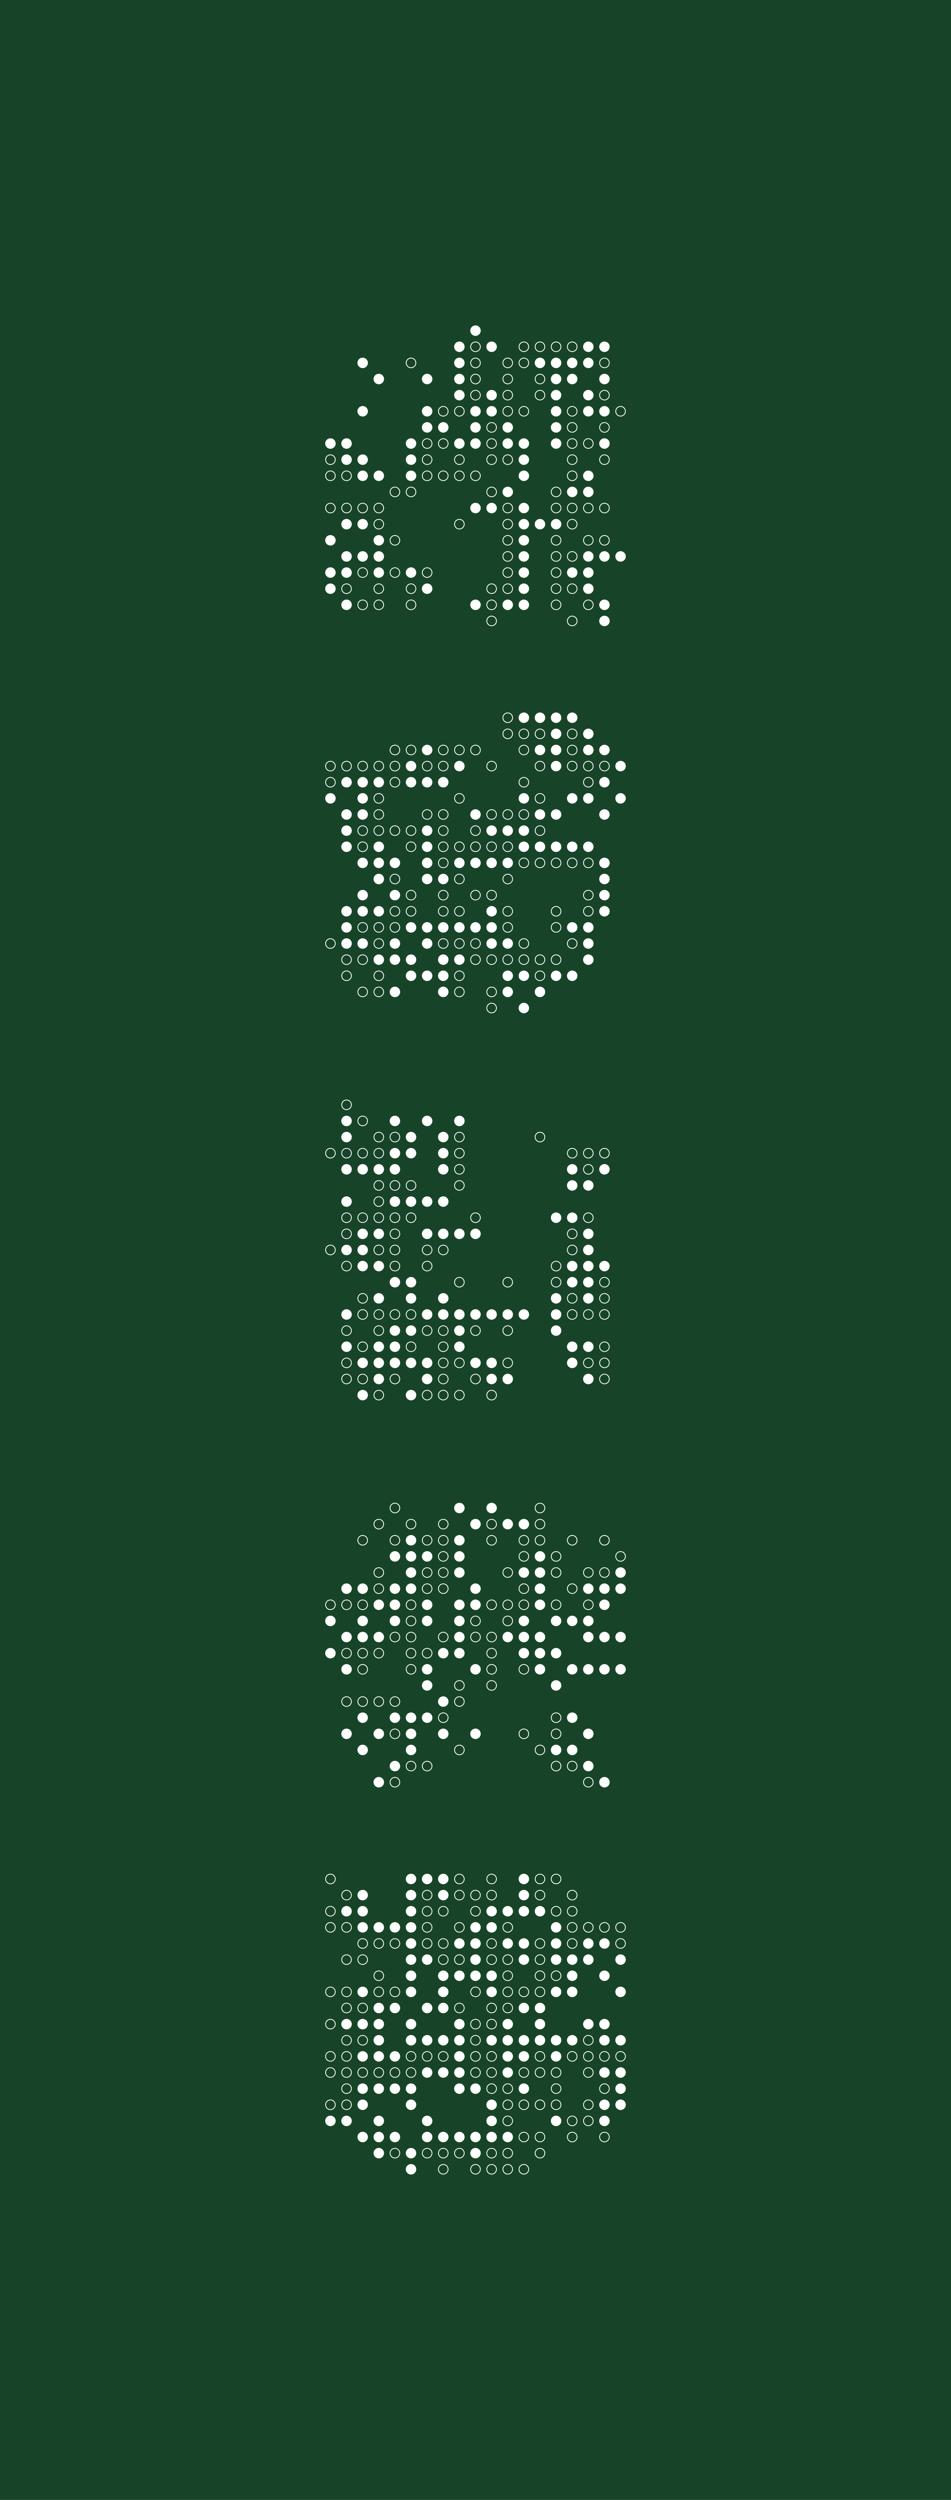 <svg height="3100" width="1180" xmlns="http://www.w3.org/2000/svg" xmlns:xlink="http://www.w3.org/1999/xlink"><rect x="0" y="0" height="3200" width="1180" fill="#174429"></rect><circle r="6" fill="#FFFFFF" stroke-width="1" stroke="#FFFFFF" cx="410" cy="550"></circle><circle r="6" fill="rgba(0,0,0,0)" stroke-width="1" stroke="#FFFFFF" cx="410" cy="570"></circle><circle r="6" fill="rgba(0,0,0,0)" stroke-width="1" stroke="#FFFFFF" cx="410" cy="590"></circle><circle r="6" fill="rgba(0,0,0,0)" stroke-width="1" stroke="#FFFFFF" cx="410" cy="630"></circle><circle r="6" fill="#FFFFFF" stroke-width="1" stroke="#FFFFFF" cx="410" cy="670"></circle><circle r="6" fill="#FFFFFF" stroke-width="1" stroke="#FFFFFF" cx="410" cy="710"></circle><circle r="6" fill="#FFFFFF" stroke-width="1" stroke="#FFFFFF" cx="410" cy="730"></circle><circle r="6" fill="#FFFFFF" stroke-width="1" stroke="#FFFFFF" cx="430" cy="550"></circle><circle r="6" fill="#FFFFFF" stroke-width="1" stroke="#FFFFFF" cx="430" cy="570"></circle><circle r="6" fill="rgba(0,0,0,0)" stroke-width="1" stroke="#FFFFFF" cx="430" cy="590"></circle><circle r="6" fill="rgba(0,0,0,0)" stroke-width="1" stroke="#FFFFFF" cx="430" cy="630"></circle><circle r="6" fill="#FFFFFF" stroke-width="1" stroke="#FFFFFF" cx="430" cy="650"></circle><circle r="6" fill="#FFFFFF" stroke-width="1" stroke="#FFFFFF" cx="430" cy="690"></circle><circle r="6" fill="#FFFFFF" stroke-width="1" stroke="#FFFFFF" cx="430" cy="710"></circle><circle r="6" fill="rgba(0,0,0,0)" stroke-width="1" stroke="#FFFFFF" cx="430" cy="730"></circle><circle r="6" fill="#FFFFFF" stroke-width="1" stroke="#FFFFFF" cx="430" cy="750"></circle><circle r="6" fill="#FFFFFF" stroke-width="1" stroke="#FFFFFF" cx="450" cy="450"></circle><circle r="6" fill="#FFFFFF" stroke-width="1" stroke="#FFFFFF" cx="450" cy="510"></circle><circle r="6" fill="#FFFFFF" stroke-width="1" stroke="#FFFFFF" cx="450" cy="570"></circle><circle r="6" fill="#FFFFFF" stroke-width="1" stroke="#FFFFFF" cx="450" cy="590"></circle><circle r="6" fill="rgba(0,0,0,0)" stroke-width="1" stroke="#FFFFFF" cx="450" cy="630"></circle><circle r="6" fill="#FFFFFF" stroke-width="1" stroke="#FFFFFF" cx="450" cy="650"></circle><circle r="6" fill="#FFFFFF" stroke-width="1" stroke="#FFFFFF" cx="450" cy="690"></circle><circle r="6" fill="rgba(0,0,0,0)" stroke-width="1" stroke="#FFFFFF" cx="450" cy="710"></circle><circle r="6" fill="rgba(0,0,0,0)" stroke-width="1" stroke="#FFFFFF" cx="450" cy="750"></circle><circle r="6" fill="#FFFFFF" stroke-width="1" stroke="#FFFFFF" cx="470" cy="470"></circle><circle r="6" fill="#FFFFFF" stroke-width="1" stroke="#FFFFFF" cx="470" cy="590"></circle><circle r="6" fill="rgba(0,0,0,0)" stroke-width="1" stroke="#FFFFFF" cx="470" cy="630"></circle><circle r="6" fill="rgba(0,0,0,0)" stroke-width="1" stroke="#FFFFFF" cx="470" cy="650"></circle><circle r="6" fill="#FFFFFF" stroke-width="1" stroke="#FFFFFF" cx="470" cy="670"></circle><circle r="6" fill="#FFFFFF" stroke-width="1" stroke="#FFFFFF" cx="470" cy="690"></circle><circle r="6" fill="#FFFFFF" stroke-width="1" stroke="#FFFFFF" cx="470" cy="710"></circle><circle r="6" fill="rgba(0,0,0,0)" stroke-width="1" stroke="#FFFFFF" cx="470" cy="730"></circle><circle r="6" fill="rgba(0,0,0,0)" stroke-width="1" stroke="#FFFFFF" cx="470" cy="750"></circle><circle r="6" fill="rgba(0,0,0,0)" stroke-width="1" stroke="#FFFFFF" cx="490" cy="610"></circle><circle r="6" fill="rgba(0,0,0,0)" stroke-width="1" stroke="#FFFFFF" cx="490" cy="670"></circle><circle r="6" fill="rgba(0,0,0,0)" stroke-width="1" stroke="#FFFFFF" cx="490" cy="710"></circle><circle r="6" fill="rgba(0,0,0,0)" stroke-width="1" stroke="#FFFFFF" cx="510" cy="450"></circle><circle r="6" fill="#FFFFFF" stroke-width="1" stroke="#FFFFFF" cx="510" cy="550"></circle><circle r="6" fill="#FFFFFF" stroke-width="1" stroke="#FFFFFF" cx="510" cy="570"></circle><circle r="6" fill="#FFFFFF" stroke-width="1" stroke="#FFFFFF" cx="510" cy="590"></circle><circle r="6" fill="rgba(0,0,0,0)" stroke-width="1" stroke="#FFFFFF" cx="510" cy="610"></circle><circle r="6" fill="#FFFFFF" stroke-width="1" stroke="#FFFFFF" cx="510" cy="710"></circle><circle r="6" fill="rgba(0,0,0,0)" stroke-width="1" stroke="#FFFFFF" cx="510" cy="730"></circle><circle r="6" fill="rgba(0,0,0,0)" stroke-width="1" stroke="#FFFFFF" cx="510" cy="750"></circle><circle r="6" fill="#FFFFFF" stroke-width="1" stroke="#FFFFFF" cx="530" cy="470"></circle><circle r="6" fill="#FFFFFF" stroke-width="1" stroke="#FFFFFF" cx="530" cy="510"></circle><circle r="6" fill="#FFFFFF" stroke-width="1" stroke="#FFFFFF" cx="530" cy="530"></circle><circle r="6" fill="rgba(0,0,0,0)" stroke-width="1" stroke="#FFFFFF" cx="530" cy="550"></circle><circle r="6" fill="rgba(0,0,0,0)" stroke-width="1" stroke="#FFFFFF" cx="530" cy="570"></circle><circle r="6" fill="rgba(0,0,0,0)" stroke-width="1" stroke="#FFFFFF" cx="530" cy="590"></circle><circle r="6" fill="rgba(0,0,0,0)" stroke-width="1" stroke="#FFFFFF" cx="530" cy="710"></circle><circle r="6" fill="#FFFFFF" stroke-width="1" stroke="#FFFFFF" cx="530" cy="730"></circle><circle r="6" fill="rgba(0,0,0,0)" stroke-width="1" stroke="#FFFFFF" cx="550" cy="510"></circle><circle r="6" fill="#FFFFFF" stroke-width="1" stroke="#FFFFFF" cx="550" cy="530"></circle><circle r="6" fill="rgba(0,0,0,0)" stroke-width="1" stroke="#FFFFFF" cx="550" cy="550"></circle><circle r="6" fill="rgba(0,0,0,0)" stroke-width="1" stroke="#FFFFFF" cx="550" cy="590"></circle><circle r="6" fill="#FFFFFF" stroke-width="1" stroke="#FFFFFF" cx="570" cy="430"></circle><circle r="6" fill="#FFFFFF" stroke-width="1" stroke="#FFFFFF" cx="570" cy="450"></circle><circle r="6" fill="#FFFFFF" stroke-width="1" stroke="#FFFFFF" cx="570" cy="470"></circle><circle r="6" fill="#FFFFFF" stroke-width="1" stroke="#FFFFFF" cx="570" cy="490"></circle><circle r="6" fill="rgba(0,0,0,0)" stroke-width="1" stroke="#FFFFFF" cx="570" cy="510"></circle><circle r="6" fill="#FFFFFF" stroke-width="1" stroke="#FFFFFF" cx="570" cy="550"></circle><circle r="6" fill="rgba(0,0,0,0)" stroke-width="1" stroke="#FFFFFF" cx="570" cy="570"></circle><circle r="6" fill="rgba(0,0,0,0)" stroke-width="1" stroke="#FFFFFF" cx="570" cy="590"></circle><circle r="6" fill="rgba(0,0,0,0)" stroke-width="1" stroke="#FFFFFF" cx="570" cy="650"></circle><circle r="6" fill="#FFFFFF" stroke-width="1" stroke="#FFFFFF" cx="590" cy="410"></circle><circle r="6" fill="rgba(0,0,0,0)" stroke-width="1" stroke="#FFFFFF" cx="590" cy="430"></circle><circle r="6" fill="rgba(0,0,0,0)" stroke-width="1" stroke="#FFFFFF" cx="590" cy="450"></circle><circle r="6" fill="rgba(0,0,0,0)" stroke-width="1" stroke="#FFFFFF" cx="590" cy="470"></circle><circle r="6" fill="rgba(0,0,0,0)" stroke-width="1" stroke="#FFFFFF" cx="590" cy="490"></circle><circle r="6" fill="#FFFFFF" stroke-width="1" stroke="#FFFFFF" cx="590" cy="510"></circle><circle r="6" fill="#FFFFFF" stroke-width="1" stroke="#FFFFFF" cx="590" cy="530"></circle><circle r="6" fill="#FFFFFF" stroke-width="1" stroke="#FFFFFF" cx="590" cy="550"></circle><circle r="6" fill="rgba(0,0,0,0)" stroke-width="1" stroke="#FFFFFF" cx="590" cy="590"></circle><circle r="6" fill="#FFFFFF" stroke-width="1" stroke="#FFFFFF" cx="590" cy="630"></circle><circle r="6" fill="#FFFFFF" stroke-width="1" stroke="#FFFFFF" cx="590" cy="750"></circle><circle r="6" fill="#FFFFFF" stroke-width="1" stroke="#FFFFFF" cx="610" cy="430"></circle><circle r="6" fill="#FFFFFF" stroke-width="1" stroke="#FFFFFF" cx="610" cy="490"></circle><circle r="6" fill="#FFFFFF" stroke-width="1" stroke="#FFFFFF" cx="610" cy="510"></circle><circle r="6" fill="rgba(0,0,0,0)" stroke-width="1" stroke="#FFFFFF" cx="610" cy="530"></circle><circle r="6" fill="rgba(0,0,0,0)" stroke-width="1" stroke="#FFFFFF" cx="610" cy="550"></circle><circle r="6" fill="rgba(0,0,0,0)" stroke-width="1" stroke="#FFFFFF" cx="610" cy="570"></circle><circle r="6" fill="rgba(0,0,0,0)" stroke-width="1" stroke="#FFFFFF" cx="610" cy="610"></circle><circle r="6" fill="#FFFFFF" stroke-width="1" stroke="#FFFFFF" cx="610" cy="630"></circle><circle r="6" fill="rgba(0,0,0,0)" stroke-width="1" stroke="#FFFFFF" cx="610" cy="730"></circle><circle r="6" fill="rgba(0,0,0,0)" stroke-width="1" stroke="#FFFFFF" cx="610" cy="750"></circle><circle r="6" fill="rgba(0,0,0,0)" stroke-width="1" stroke="#FFFFFF" cx="610" cy="770"></circle><circle r="6" fill="rgba(0,0,0,0)" stroke-width="1" stroke="#FFFFFF" cx="630" cy="450"></circle><circle r="6" fill="rgba(0,0,0,0)" stroke-width="1" stroke="#FFFFFF" cx="630" cy="470"></circle><circle r="6" fill="rgba(0,0,0,0)" stroke-width="1" stroke="#FFFFFF" cx="630" cy="490"></circle><circle r="6" fill="rgba(0,0,0,0)" stroke-width="1" stroke="#FFFFFF" cx="630" cy="510"></circle><circle r="6" fill="#FFFFFF" stroke-width="1" stroke="#FFFFFF" cx="630" cy="530"></circle><circle r="6" fill="#FFFFFF" stroke-width="1" stroke="#FFFFFF" cx="630" cy="550"></circle><circle r="6" fill="rgba(0,0,0,0)" stroke-width="1" stroke="#FFFFFF" cx="630" cy="570"></circle><circle r="6" fill="#FFFFFF" stroke-width="1" stroke="#FFFFFF" cx="630" cy="610"></circle><circle r="6" fill="rgba(0,0,0,0)" stroke-width="1" stroke="#FFFFFF" cx="630" cy="630"></circle><circle r="6" fill="rgba(0,0,0,0)" stroke-width="1" stroke="#FFFFFF" cx="630" cy="650"></circle><circle r="6" fill="rgba(0,0,0,0)" stroke-width="1" stroke="#FFFFFF" cx="630" cy="670"></circle><circle r="6" fill="rgba(0,0,0,0)" stroke-width="1" stroke="#FFFFFF" cx="630" cy="690"></circle><circle r="6" fill="rgba(0,0,0,0)" stroke-width="1" stroke="#FFFFFF" cx="630" cy="710"></circle><circle r="6" fill="rgba(0,0,0,0)" stroke-width="1" stroke="#FFFFFF" cx="630" cy="730"></circle><circle r="6" fill="#FFFFFF" stroke-width="1" stroke="#FFFFFF" cx="630" cy="750"></circle><circle r="6" fill="rgba(0,0,0,0)" stroke-width="1" stroke="#FFFFFF" cx="650" cy="430"></circle><circle r="6" fill="rgba(0,0,0,0)" stroke-width="1" stroke="#FFFFFF" cx="650" cy="450"></circle><circle r="6" fill="rgba(0,0,0,0)" stroke-width="1" stroke="#FFFFFF" cx="650" cy="510"></circle><circle r="6" fill="#FFFFFF" stroke-width="1" stroke="#FFFFFF" cx="650" cy="550"></circle><circle r="6" fill="#FFFFFF" stroke-width="1" stroke="#FFFFFF" cx="650" cy="570"></circle><circle r="6" fill="#FFFFFF" stroke-width="1" stroke="#FFFFFF" cx="650" cy="590"></circle><circle r="6" fill="#FFFFFF" stroke-width="1" stroke="#FFFFFF" cx="650" cy="630"></circle><circle r="6" fill="#FFFFFF" stroke-width="1" stroke="#FFFFFF" cx="650" cy="650"></circle><circle r="6" fill="#FFFFFF" stroke-width="1" stroke="#FFFFFF" cx="650" cy="670"></circle><circle r="6" fill="#FFFFFF" stroke-width="1" stroke="#FFFFFF" cx="650" cy="690"></circle><circle r="6" fill="#FFFFFF" stroke-width="1" stroke="#FFFFFF" cx="650" cy="710"></circle><circle r="6" fill="#FFFFFF" stroke-width="1" stroke="#FFFFFF" cx="650" cy="730"></circle><circle r="6" fill="#FFFFFF" stroke-width="1" stroke="#FFFFFF" cx="650" cy="750"></circle><circle r="6" fill="rgba(0,0,0,0)" stroke-width="1" stroke="#FFFFFF" cx="670" cy="430"></circle><circle r="6" fill="#FFFFFF" stroke-width="1" stroke="#FFFFFF" cx="670" cy="450"></circle><circle r="6" fill="rgba(0,0,0,0)" stroke-width="1" stroke="#FFFFFF" cx="670" cy="470"></circle><circle r="6" fill="rgba(0,0,0,0)" stroke-width="1" stroke="#FFFFFF" cx="670" cy="490"></circle><circle r="6" fill="#FFFFFF" stroke-width="1" stroke="#FFFFFF" cx="670" cy="650"></circle><circle r="6" fill="rgba(0,0,0,0)" stroke-width="1" stroke="#FFFFFF" cx="690" cy="430"></circle><circle r="6" fill="#FFFFFF" stroke-width="1" stroke="#FFFFFF" cx="690" cy="450"></circle><circle r="6" fill="#FFFFFF" stroke-width="1" stroke="#FFFFFF" cx="690" cy="470"></circle><circle r="6" fill="#FFFFFF" stroke-width="1" stroke="#FFFFFF" cx="690" cy="490"></circle><circle r="6" fill="#FFFFFF" stroke-width="1" stroke="#FFFFFF" cx="690" cy="510"></circle><circle r="6" fill="#FFFFFF" stroke-width="1" stroke="#FFFFFF" cx="690" cy="530"></circle><circle r="6" fill="#FFFFFF" stroke-width="1" stroke="#FFFFFF" cx="690" cy="550"></circle><circle r="6" fill="rgba(0,0,0,0)" stroke-width="1" stroke="#FFFFFF" cx="690" cy="610"></circle><circle r="6" fill="rgba(0,0,0,0)" stroke-width="1" stroke="#FFFFFF" cx="690" cy="630"></circle><circle r="6" fill="#FFFFFF" stroke-width="1" stroke="#FFFFFF" cx="690" cy="650"></circle><circle r="6" fill="rgba(0,0,0,0)" stroke-width="1" stroke="#FFFFFF" cx="690" cy="670"></circle><circle r="6" fill="rgba(0,0,0,0)" stroke-width="1" stroke="#FFFFFF" cx="690" cy="690"></circle><circle r="6" fill="rgba(0,0,0,0)" stroke-width="1" stroke="#FFFFFF" cx="690" cy="710"></circle><circle r="6" fill="rgba(0,0,0,0)" stroke-width="1" stroke="#FFFFFF" cx="690" cy="730"></circle><circle r="6" fill="rgba(0,0,0,0)" stroke-width="1" stroke="#FFFFFF" cx="690" cy="750"></circle><circle r="6" fill="rgba(0,0,0,0)" stroke-width="1" stroke="#FFFFFF" cx="710" cy="430"></circle><circle r="6" fill="#FFFFFF" stroke-width="1" stroke="#FFFFFF" cx="710" cy="450"></circle><circle r="6" fill="#FFFFFF" stroke-width="1" stroke="#FFFFFF" cx="710" cy="470"></circle><circle r="6" fill="rgba(0,0,0,0)" stroke-width="1" stroke="#FFFFFF" cx="710" cy="510"></circle><circle r="6" fill="rgba(0,0,0,0)" stroke-width="1" stroke="#FFFFFF" cx="710" cy="530"></circle><circle r="6" fill="rgba(0,0,0,0)" stroke-width="1" stroke="#FFFFFF" cx="710" cy="550"></circle><circle r="6" fill="rgba(0,0,0,0)" stroke-width="1" stroke="#FFFFFF" cx="710" cy="570"></circle><circle r="6" fill="rgba(0,0,0,0)" stroke-width="1" stroke="#FFFFFF" cx="710" cy="590"></circle><circle r="6" fill="#FFFFFF" stroke-width="1" stroke="#FFFFFF" cx="710" cy="610"></circle><circle r="6" fill="rgba(0,0,0,0)" stroke-width="1" stroke="#FFFFFF" cx="710" cy="630"></circle><circle r="6" fill="rgba(0,0,0,0)" stroke-width="1" stroke="#FFFFFF" cx="710" cy="650"></circle><circle r="6" fill="rgba(0,0,0,0)" stroke-width="1" stroke="#FFFFFF" cx="710" cy="690"></circle><circle r="6" fill="#FFFFFF" stroke-width="1" stroke="#FFFFFF" cx="710" cy="710"></circle><circle r="6" fill="rgba(0,0,0,0)" stroke-width="1" stroke="#FFFFFF" cx="710" cy="730"></circle><circle r="6" fill="rgba(0,0,0,0)" stroke-width="1" stroke="#FFFFFF" cx="710" cy="770"></circle><circle r="6" fill="#FFFFFF" stroke-width="1" stroke="#FFFFFF" cx="730" cy="430"></circle><circle r="6" fill="#FFFFFF" stroke-width="1" stroke="#FFFFFF" cx="730" cy="450"></circle><circle r="6" fill="#FFFFFF" stroke-width="1" stroke="#FFFFFF" cx="730" cy="490"></circle><circle r="6" fill="#FFFFFF" stroke-width="1" stroke="#FFFFFF" cx="730" cy="510"></circle><circle r="6" fill="rgba(0,0,0,0)" stroke-width="1" stroke="#FFFFFF" cx="730" cy="550"></circle><circle r="6" fill="#FFFFFF" stroke-width="1" stroke="#FFFFFF" cx="730" cy="590"></circle><circle r="6" fill="#FFFFFF" stroke-width="1" stroke="#FFFFFF" cx="730" cy="610"></circle><circle r="6" fill="rgba(0,0,0,0)" stroke-width="1" stroke="#FFFFFF" cx="730" cy="630"></circle><circle r="6" fill="rgba(0,0,0,0)" stroke-width="1" stroke="#FFFFFF" cx="730" cy="670"></circle><circle r="6" fill="#FFFFFF" stroke-width="1" stroke="#FFFFFF" cx="730" cy="690"></circle><circle r="6" fill="#FFFFFF" stroke-width="1" stroke="#FFFFFF" cx="730" cy="710"></circle><circle r="6" fill="#FFFFFF" stroke-width="1" stroke="#FFFFFF" cx="730" cy="730"></circle><circle r="6" fill="rgba(0,0,0,0)" stroke-width="1" stroke="#FFFFFF" cx="730" cy="750"></circle><circle r="6" fill="#FFFFFF" stroke-width="1" stroke="#FFFFFF" cx="750" cy="430"></circle><circle r="6" fill="rgba(0,0,0,0)" stroke-width="1" stroke="#FFFFFF" cx="750" cy="450"></circle><circle r="6" fill="#FFFFFF" stroke-width="1" stroke="#FFFFFF" cx="750" cy="470"></circle><circle r="6" fill="rgba(0,0,0,0)" stroke-width="1" stroke="#FFFFFF" cx="750" cy="490"></circle><circle r="6" fill="#FFFFFF" stroke-width="1" stroke="#FFFFFF" cx="750" cy="510"></circle><circle r="6" fill="rgba(0,0,0,0)" stroke-width="1" stroke="#FFFFFF" cx="750" cy="530"></circle><circle r="6" fill="#FFFFFF" stroke-width="1" stroke="#FFFFFF" cx="750" cy="550"></circle><circle r="6" fill="rgba(0,0,0,0)" stroke-width="1" stroke="#FFFFFF" cx="750" cy="570"></circle><circle r="6" fill="rgba(0,0,0,0)" stroke-width="1" stroke="#FFFFFF" cx="750" cy="630"></circle><circle r="6" fill="rgba(0,0,0,0)" stroke-width="1" stroke="#FFFFFF" cx="750" cy="670"></circle><circle r="6" fill="#FFFFFF" stroke-width="1" stroke="#FFFFFF" cx="750" cy="690"></circle><circle r="6" fill="#FFFFFF" stroke-width="1" stroke="#FFFFFF" cx="750" cy="750"></circle><circle r="6" fill="#FFFFFF" stroke-width="1" stroke="#FFFFFF" cx="750" cy="770"></circle><circle r="6" fill="rgba(0,0,0,0)" stroke-width="1" stroke="#FFFFFF" cx="770" cy="510"></circle><circle r="6" fill="#FFFFFF" stroke-width="1" stroke="#FFFFFF" cx="770" cy="690"></circle><circle r="6" fill="rgba(0,0,0,0)" stroke-width="1" stroke="#FFFFFF" cx="410" cy="950"></circle><circle r="6" fill="rgba(0,0,0,0)" stroke-width="1" stroke="#FFFFFF" cx="410" cy="970"></circle><circle r="6" fill="#FFFFFF" stroke-width="1" stroke="#FFFFFF" cx="410" cy="990"></circle><circle r="6" fill="rgba(0,0,0,0)" stroke-width="1" stroke="#FFFFFF" cx="410" cy="1170"></circle><circle r="6" fill="rgba(0,0,0,0)" stroke-width="1" stroke="#FFFFFF" cx="430" cy="950"></circle><circle r="6" fill="#FFFFFF" stroke-width="1" stroke="#FFFFFF" cx="430" cy="970"></circle><circle r="6" fill="#FFFFFF" stroke-width="1" stroke="#FFFFFF" cx="430" cy="1010"></circle><circle r="6" fill="#FFFFFF" stroke-width="1" stroke="#FFFFFF" cx="430" cy="1030"></circle><circle r="6" fill="#FFFFFF" stroke-width="1" stroke="#FFFFFF" cx="430" cy="1050"></circle><circle r="6" fill="#FFFFFF" stroke-width="1" stroke="#FFFFFF" cx="430" cy="1130"></circle><circle r="6" fill="#FFFFFF" stroke-width="1" stroke="#FFFFFF" cx="430" cy="1150"></circle><circle r="6" fill="#FFFFFF" stroke-width="1" stroke="#FFFFFF" cx="430" cy="1170"></circle><circle r="6" fill="rgba(0,0,0,0)" stroke-width="1" stroke="#FFFFFF" cx="430" cy="1190"></circle><circle r="6" fill="rgba(0,0,0,0)" stroke-width="1" stroke="#FFFFFF" cx="430" cy="1210"></circle><circle r="6" fill="rgba(0,0,0,0)" stroke-width="1" stroke="#FFFFFF" cx="450" cy="950"></circle><circle r="6" fill="#FFFFFF" stroke-width="1" stroke="#FFFFFF" cx="450" cy="970"></circle><circle r="6" fill="#FFFFFF" stroke-width="1" stroke="#FFFFFF" cx="450" cy="990"></circle><circle r="6" fill="#FFFFFF" stroke-width="1" stroke="#FFFFFF" cx="450" cy="1010"></circle><circle r="6" fill="rgba(0,0,0,0)" stroke-width="1" stroke="#FFFFFF" cx="450" cy="1030"></circle><circle r="6" fill="rgba(0,0,0,0)" stroke-width="1" stroke="#FFFFFF" cx="450" cy="1050"></circle><circle r="6" fill="#FFFFFF" stroke-width="1" stroke="#FFFFFF" cx="450" cy="1070"></circle><circle r="6" fill="#FFFFFF" stroke-width="1" stroke="#FFFFFF" cx="450" cy="1110"></circle><circle r="6" fill="#FFFFFF" stroke-width="1" stroke="#FFFFFF" cx="450" cy="1130"></circle><circle r="6" fill="rgba(0,0,0,0)" stroke-width="1" stroke="#FFFFFF" cx="450" cy="1150"></circle><circle r="6" fill="#FFFFFF" stroke-width="1" stroke="#FFFFFF" cx="450" cy="1170"></circle><circle r="6" fill="rgba(0,0,0,0)" stroke-width="1" stroke="#FFFFFF" cx="450" cy="1190"></circle><circle r="6" fill="rgba(0,0,0,0)" stroke-width="1" stroke="#FFFFFF" cx="450" cy="1230"></circle><circle r="6" fill="rgba(0,0,0,0)" stroke-width="1" stroke="#FFFFFF" cx="470" cy="950"></circle><circle r="6" fill="#FFFFFF" stroke-width="1" stroke="#FFFFFF" cx="470" cy="970"></circle><circle r="6" fill="rgba(0,0,0,0)" stroke-width="1" stroke="#FFFFFF" cx="470" cy="990"></circle><circle r="6" fill="rgba(0,0,0,0)" stroke-width="1" stroke="#FFFFFF" cx="470" cy="1010"></circle><circle r="6" fill="rgba(0,0,0,0)" stroke-width="1" stroke="#FFFFFF" cx="470" cy="1030"></circle><circle r="6" fill="#FFFFFF" stroke-width="1" stroke="#FFFFFF" cx="470" cy="1050"></circle><circle r="6" fill="#FFFFFF" stroke-width="1" stroke="#FFFFFF" cx="470" cy="1070"></circle><circle r="6" fill="#FFFFFF" stroke-width="1" stroke="#FFFFFF" cx="470" cy="1090"></circle><circle r="6" fill="#FFFFFF" stroke-width="1" stroke="#FFFFFF" cx="470" cy="1130"></circle><circle r="6" fill="rgba(0,0,0,0)" stroke-width="1" stroke="#FFFFFF" cx="470" cy="1150"></circle><circle r="6" fill="rgba(0,0,0,0)" stroke-width="1" stroke="#FFFFFF" cx="470" cy="1170"></circle><circle r="6" fill="#FFFFFF" stroke-width="1" stroke="#FFFFFF" cx="470" cy="1190"></circle><circle r="6" fill="rgba(0,0,0,0)" stroke-width="1" stroke="#FFFFFF" cx="470" cy="1210"></circle><circle r="6" fill="rgba(0,0,0,0)" stroke-width="1" stroke="#FFFFFF" cx="470" cy="1230"></circle><circle r="6" fill="rgba(0,0,0,0)" stroke-width="1" stroke="#FFFFFF" cx="490" cy="930"></circle><circle r="6" fill="rgba(0,0,0,0)" stroke-width="1" stroke="#FFFFFF" cx="490" cy="950"></circle><circle r="6" fill="rgba(0,0,0,0)" stroke-width="1" stroke="#FFFFFF" cx="490" cy="970"></circle><circle r="6" fill="rgba(0,0,0,0)" stroke-width="1" stroke="#FFFFFF" cx="490" cy="1030"></circle><circle r="6" fill="#FFFFFF" stroke-width="1" stroke="#FFFFFF" cx="490" cy="1070"></circle><circle r="6" fill="rgba(0,0,0,0)" stroke-width="1" stroke="#FFFFFF" cx="490" cy="1090"></circle><circle r="6" fill="#FFFFFF" stroke-width="1" stroke="#FFFFFF" cx="490" cy="1110"></circle><circle r="6" fill="rgba(0,0,0,0)" stroke-width="1" stroke="#FFFFFF" cx="490" cy="1130"></circle><circle r="6" fill="rgba(0,0,0,0)" stroke-width="1" stroke="#FFFFFF" cx="490" cy="1150"></circle><circle r="6" fill="#FFFFFF" stroke-width="1" stroke="#FFFFFF" cx="490" cy="1170"></circle><circle r="6" fill="#FFFFFF" stroke-width="1" stroke="#FFFFFF" cx="490" cy="1190"></circle><circle r="6" fill="#FFFFFF" stroke-width="1" stroke="#FFFFFF" cx="490" cy="1230"></circle><circle r="6" fill="rgba(0,0,0,0)" stroke-width="1" stroke="#FFFFFF" cx="510" cy="930"></circle><circle r="6" fill="#FFFFFF" stroke-width="1" stroke="#FFFFFF" cx="510" cy="950"></circle><circle r="6" fill="#FFFFFF" stroke-width="1" stroke="#FFFFFF" cx="510" cy="970"></circle><circle r="6" fill="rgba(0,0,0,0)" stroke-width="1" stroke="#FFFFFF" cx="510" cy="1030"></circle><circle r="6" fill="rgba(0,0,0,0)" stroke-width="1" stroke="#FFFFFF" cx="510" cy="1050"></circle><circle r="6" fill="rgba(0,0,0,0)" stroke-width="1" stroke="#FFFFFF" cx="510" cy="1110"></circle><circle r="6" fill="rgba(0,0,0,0)" stroke-width="1" stroke="#FFFFFF" cx="510" cy="1130"></circle><circle r="6" fill="#FFFFFF" stroke-width="1" stroke="#FFFFFF" cx="510" cy="1150"></circle><circle r="6" fill="#FFFFFF" stroke-width="1" stroke="#FFFFFF" cx="510" cy="1190"></circle><circle r="6" fill="#FFFFFF" stroke-width="1" stroke="#FFFFFF" cx="510" cy="1210"></circle><circle r="6" fill="#FFFFFF" stroke-width="1" stroke="#FFFFFF" cx="530" cy="930"></circle><circle r="6" fill="rgba(0,0,0,0)" stroke-width="1" stroke="#FFFFFF" cx="530" cy="950"></circle><circle r="6" fill="#FFFFFF" stroke-width="1" stroke="#FFFFFF" cx="530" cy="970"></circle><circle r="6" fill="rgba(0,0,0,0)" stroke-width="1" stroke="#FFFFFF" cx="530" cy="1010"></circle><circle r="6" fill="#FFFFFF" stroke-width="1" stroke="#FFFFFF" cx="530" cy="1030"></circle><circle r="6" fill="#FFFFFF" stroke-width="1" stroke="#FFFFFF" cx="530" cy="1050"></circle><circle r="6" fill="#FFFFFF" stroke-width="1" stroke="#FFFFFF" cx="530" cy="1070"></circle><circle r="6" fill="#FFFFFF" stroke-width="1" stroke="#FFFFFF" cx="530" cy="1090"></circle><circle r="6" fill="#FFFFFF" stroke-width="1" stroke="#FFFFFF" cx="530" cy="1150"></circle><circle r="6" fill="#FFFFFF" stroke-width="1" stroke="#FFFFFF" cx="530" cy="1170"></circle><circle r="6" fill="#FFFFFF" stroke-width="1" stroke="#FFFFFF" cx="530" cy="1210"></circle><circle r="6" fill="rgba(0,0,0,0)" stroke-width="1" stroke="#FFFFFF" cx="550" cy="930"></circle><circle r="6" fill="rgba(0,0,0,0)" stroke-width="1" stroke="#FFFFFF" cx="550" cy="950"></circle><circle r="6" fill="#FFFFFF" stroke-width="1" stroke="#FFFFFF" cx="550" cy="970"></circle><circle r="6" fill="rgba(0,0,0,0)" stroke-width="1" stroke="#FFFFFF" cx="550" cy="1010"></circle><circle r="6" fill="rgba(0,0,0,0)" stroke-width="1" stroke="#FFFFFF" cx="550" cy="1030"></circle><circle r="6" fill="rgba(0,0,0,0)" stroke-width="1" stroke="#FFFFFF" cx="550" cy="1050"></circle><circle r="6" fill="rgba(0,0,0,0)" stroke-width="1" stroke="#FFFFFF" cx="550" cy="1070"></circle><circle r="6" fill="#FFFFFF" stroke-width="1" stroke="#FFFFFF" cx="550" cy="1090"></circle><circle r="6" fill="rgba(0,0,0,0)" stroke-width="1" stroke="#FFFFFF" cx="550" cy="1110"></circle><circle r="6" fill="rgba(0,0,0,0)" stroke-width="1" stroke="#FFFFFF" cx="550" cy="1130"></circle><circle r="6" fill="#FFFFFF" stroke-width="1" stroke="#FFFFFF" cx="550" cy="1150"></circle><circle r="6" fill="rgba(0,0,0,0)" stroke-width="1" stroke="#FFFFFF" cx="550" cy="1170"></circle><circle r="6" fill="#FFFFFF" stroke-width="1" stroke="#FFFFFF" cx="550" cy="1190"></circle><circle r="6" fill="#FFFFFF" stroke-width="1" stroke="#FFFFFF" cx="550" cy="1210"></circle><circle r="6" fill="#FFFFFF" stroke-width="1" stroke="#FFFFFF" cx="550" cy="1230"></circle><circle r="6" fill="rgba(0,0,0,0)" stroke-width="1" stroke="#FFFFFF" cx="570" cy="930"></circle><circle r="6" fill="#FFFFFF" stroke-width="1" stroke="#FFFFFF" cx="570" cy="950"></circle><circle r="6" fill="rgba(0,0,0,0)" stroke-width="1" stroke="#FFFFFF" cx="570" cy="990"></circle><circle r="6" fill="rgba(0,0,0,0)" stroke-width="1" stroke="#FFFFFF" cx="570" cy="1050"></circle><circle r="6" fill="#FFFFFF" stroke-width="1" stroke="#FFFFFF" cx="570" cy="1070"></circle><circle r="6" fill="rgba(0,0,0,0)" stroke-width="1" stroke="#FFFFFF" cx="570" cy="1090"></circle><circle r="6" fill="rgba(0,0,0,0)" stroke-width="1" stroke="#FFFFFF" cx="570" cy="1130"></circle><circle r="6" fill="#FFFFFF" stroke-width="1" stroke="#FFFFFF" cx="570" cy="1150"></circle><circle r="6" fill="rgba(0,0,0,0)" stroke-width="1" stroke="#FFFFFF" cx="570" cy="1170"></circle><circle r="6" fill="#FFFFFF" stroke-width="1" stroke="#FFFFFF" cx="570" cy="1190"></circle><circle r="6" fill="rgba(0,0,0,0)" stroke-width="1" stroke="#FFFFFF" cx="570" cy="1210"></circle><circle r="6" fill="rgba(0,0,0,0)" stroke-width="1" stroke="#FFFFFF" cx="570" cy="1230"></circle><circle r="6" fill="rgba(0,0,0,0)" stroke-width="1" stroke="#FFFFFF" cx="590" cy="930"></circle><circle r="6" fill="#FFFFFF" stroke-width="1" stroke="#FFFFFF" cx="590" cy="1010"></circle><circle r="6" fill="rgba(0,0,0,0)" stroke-width="1" stroke="#FFFFFF" cx="590" cy="1030"></circle><circle r="6" fill="rgba(0,0,0,0)" stroke-width="1" stroke="#FFFFFF" cx="590" cy="1050"></circle><circle r="6" fill="#FFFFFF" stroke-width="1" stroke="#FFFFFF" cx="590" cy="1070"></circle><circle r="6" fill="rgba(0,0,0,0)" stroke-width="1" stroke="#FFFFFF" cx="590" cy="1110"></circle><circle r="6" fill="#FFFFFF" stroke-width="1" stroke="#FFFFFF" cx="590" cy="1150"></circle><circle r="6" fill="rgba(0,0,0,0)" stroke-width="1" stroke="#FFFFFF" cx="590" cy="1170"></circle><circle r="6" fill="rgba(0,0,0,0)" stroke-width="1" stroke="#FFFFFF" cx="590" cy="1190"></circle><circle r="6" fill="rgba(0,0,0,0)" stroke-width="1" stroke="#FFFFFF" cx="610" cy="950"></circle><circle r="6" fill="rgba(0,0,0,0)" stroke-width="1" stroke="#FFFFFF" cx="610" cy="1010"></circle><circle r="6" fill="#FFFFFF" stroke-width="1" stroke="#FFFFFF" cx="610" cy="1030"></circle><circle r="6" fill="rgba(0,0,0,0)" stroke-width="1" stroke="#FFFFFF" cx="610" cy="1050"></circle><circle r="6" fill="#FFFFFF" stroke-width="1" stroke="#FFFFFF" cx="610" cy="1070"></circle><circle r="6" fill="rgba(0,0,0,0)" stroke-width="1" stroke="#FFFFFF" cx="610" cy="1110"></circle><circle r="6" fill="#FFFFFF" stroke-width="1" stroke="#FFFFFF" cx="610" cy="1130"></circle><circle r="6" fill="#FFFFFF" stroke-width="1" stroke="#FFFFFF" cx="610" cy="1150"></circle><circle r="6" fill="#FFFFFF" stroke-width="1" stroke="#FFFFFF" cx="610" cy="1170"></circle><circle r="6" fill="rgba(0,0,0,0)" stroke-width="1" stroke="#FFFFFF" cx="610" cy="1190"></circle><circle r="6" fill="rgba(0,0,0,0)" stroke-width="1" stroke="#FFFFFF" cx="610" cy="1230"></circle><circle r="6" fill="rgba(0,0,0,0)" stroke-width="1" stroke="#FFFFFF" cx="610" cy="1250"></circle><circle r="6" fill="rgba(0,0,0,0)" stroke-width="1" stroke="#FFFFFF" cx="630" cy="890"></circle><circle r="6" fill="rgba(0,0,0,0)" stroke-width="1" stroke="#FFFFFF" cx="630" cy="910"></circle><circle r="6" fill="rgba(0,0,0,0)" stroke-width="1" stroke="#FFFFFF" cx="630" cy="1010"></circle><circle r="6" fill="#FFFFFF" stroke-width="1" stroke="#FFFFFF" cx="630" cy="1030"></circle><circle r="6" fill="rgba(0,0,0,0)" stroke-width="1" stroke="#FFFFFF" cx="630" cy="1050"></circle><circle r="6" fill="#FFFFFF" stroke-width="1" stroke="#FFFFFF" cx="630" cy="1070"></circle><circle r="6" fill="rgba(0,0,0,0)" stroke-width="1" stroke="#FFFFFF" cx="630" cy="1090"></circle><circle r="6" fill="rgba(0,0,0,0)" stroke-width="1" stroke="#FFFFFF" cx="630" cy="1130"></circle><circle r="6" fill="rgba(0,0,0,0)" stroke-width="1" stroke="#FFFFFF" cx="630" cy="1150"></circle><circle r="6" fill="#FFFFFF" stroke-width="1" stroke="#FFFFFF" cx="630" cy="1170"></circle><circle r="6" fill="rgba(0,0,0,0)" stroke-width="1" stroke="#FFFFFF" cx="630" cy="1190"></circle><circle r="6" fill="#FFFFFF" stroke-width="1" stroke="#FFFFFF" cx="630" cy="1210"></circle><circle r="6" fill="#FFFFFF" stroke-width="1" stroke="#FFFFFF" cx="630" cy="1230"></circle><circle r="6" fill="#FFFFFF" stroke-width="1" stroke="#FFFFFF" cx="650" cy="890"></circle><circle r="6" fill="rgba(0,0,0,0)" stroke-width="1" stroke="#FFFFFF" cx="650" cy="910"></circle><circle r="6" fill="rgba(0,0,0,0)" stroke-width="1" stroke="#FFFFFF" cx="650" cy="930"></circle><circle r="6" fill="rgba(0,0,0,0)" stroke-width="1" stroke="#FFFFFF" cx="650" cy="970"></circle><circle r="6" fill="#FFFFFF" stroke-width="1" stroke="#FFFFFF" cx="650" cy="990"></circle><circle r="6" fill="rgba(0,0,0,0)" stroke-width="1" stroke="#FFFFFF" cx="650" cy="1010"></circle><circle r="6" fill="#FFFFFF" stroke-width="1" stroke="#FFFFFF" cx="650" cy="1030"></circle><circle r="6" fill="#FFFFFF" stroke-width="1" stroke="#FFFFFF" cx="650" cy="1050"></circle><circle r="6" fill="rgba(0,0,0,0)" stroke-width="1" stroke="#FFFFFF" cx="650" cy="1070"></circle><circle r="6" fill="rgba(0,0,0,0)" stroke-width="1" stroke="#FFFFFF" cx="650" cy="1170"></circle><circle r="6" fill="rgba(0,0,0,0)" stroke-width="1" stroke="#FFFFFF" cx="650" cy="1190"></circle><circle r="6" fill="#FFFFFF" stroke-width="1" stroke="#FFFFFF" cx="650" cy="1210"></circle><circle r="6" fill="#FFFFFF" stroke-width="1" stroke="#FFFFFF" cx="650" cy="1250"></circle><circle r="6" fill="#FFFFFF" stroke-width="1" stroke="#FFFFFF" cx="670" cy="890"></circle><circle r="6" fill="rgba(0,0,0,0)" stroke-width="1" stroke="#FFFFFF" cx="670" cy="910"></circle><circle r="6" fill="#FFFFFF" stroke-width="1" stroke="#FFFFFF" cx="670" cy="930"></circle><circle r="6" fill="rgba(0,0,0,0)" stroke-width="1" stroke="#FFFFFF" cx="670" cy="950"></circle><circle r="6" fill="rgba(0,0,0,0)" stroke-width="1" stroke="#FFFFFF" cx="670" cy="990"></circle><circle r="6" fill="#FFFFFF" stroke-width="1" stroke="#FFFFFF" cx="670" cy="1010"></circle><circle r="6" fill="rgba(0,0,0,0)" stroke-width="1" stroke="#FFFFFF" cx="670" cy="1030"></circle><circle r="6" fill="#FFFFFF" stroke-width="1" stroke="#FFFFFF" cx="670" cy="1050"></circle><circle r="6" fill="rgba(0,0,0,0)" stroke-width="1" stroke="#FFFFFF" cx="670" cy="1070"></circle><circle r="6" fill="rgba(0,0,0,0)" stroke-width="1" stroke="#FFFFFF" cx="670" cy="1190"></circle><circle r="6" fill="rgba(0,0,0,0)" stroke-width="1" stroke="#FFFFFF" cx="670" cy="1210"></circle><circle r="6" fill="#FFFFFF" stroke-width="1" stroke="#FFFFFF" cx="670" cy="1230"></circle><circle r="6" fill="#FFFFFF" stroke-width="1" stroke="#FFFFFF" cx="690" cy="890"></circle><circle r="6" fill="#FFFFFF" stroke-width="1" stroke="#FFFFFF" cx="690" cy="910"></circle><circle r="6" fill="#FFFFFF" stroke-width="1" stroke="#FFFFFF" cx="690" cy="930"></circle><circle r="6" fill="#FFFFFF" stroke-width="1" stroke="#FFFFFF" cx="690" cy="950"></circle><circle r="6" fill="#FFFFFF" stroke-width="1" stroke="#FFFFFF" cx="690" cy="1010"></circle><circle r="6" fill="#FFFFFF" stroke-width="1" stroke="#FFFFFF" cx="690" cy="1050"></circle><circle r="6" fill="rgba(0,0,0,0)" stroke-width="1" stroke="#FFFFFF" cx="690" cy="1070"></circle><circle r="6" fill="rgba(0,0,0,0)" stroke-width="1" stroke="#FFFFFF" cx="690" cy="1130"></circle><circle r="6" fill="rgba(0,0,0,0)" stroke-width="1" stroke="#FFFFFF" cx="690" cy="1150"></circle><circle r="6" fill="rgba(0,0,0,0)" stroke-width="1" stroke="#FFFFFF" cx="690" cy="1190"></circle><circle r="6" fill="#FFFFFF" stroke-width="1" stroke="#FFFFFF" cx="690" cy="1210"></circle><circle r="6" fill="#FFFFFF" stroke-width="1" stroke="#FFFFFF" cx="710" cy="890"></circle><circle r="6" fill="rgba(0,0,0,0)" stroke-width="1" stroke="#FFFFFF" cx="710" cy="910"></circle><circle r="6" fill="rgba(0,0,0,0)" stroke-width="1" stroke="#FFFFFF" cx="710" cy="930"></circle><circle r="6" fill="rgba(0,0,0,0)" stroke-width="1" stroke="#FFFFFF" cx="710" cy="950"></circle><circle r="6" fill="#FFFFFF" stroke-width="1" stroke="#FFFFFF" cx="710" cy="990"></circle><circle r="6" fill="#FFFFFF" stroke-width="1" stroke="#FFFFFF" cx="710" cy="1050"></circle><circle r="6" fill="rgba(0,0,0,0)" stroke-width="1" stroke="#FFFFFF" cx="710" cy="1070"></circle><circle r="6" fill="#FFFFFF" stroke-width="1" stroke="#FFFFFF" cx="710" cy="1150"></circle><circle r="6" fill="rgba(0,0,0,0)" stroke-width="1" stroke="#FFFFFF" cx="710" cy="1170"></circle><circle r="6" fill="#FFFFFF" stroke-width="1" stroke="#FFFFFF" cx="710" cy="1210"></circle><circle r="6" fill="#FFFFFF" stroke-width="1" stroke="#FFFFFF" cx="730" cy="910"></circle><circle r="6" fill="#FFFFFF" stroke-width="1" stroke="#FFFFFF" cx="730" cy="930"></circle><circle r="6" fill="rgba(0,0,0,0)" stroke-width="1" stroke="#FFFFFF" cx="730" cy="950"></circle><circle r="6" fill="rgba(0,0,0,0)" stroke-width="1" stroke="#FFFFFF" cx="730" cy="970"></circle><circle r="6" fill="#FFFFFF" stroke-width="1" stroke="#FFFFFF" cx="730" cy="990"></circle><circle r="6" fill="#FFFFFF" stroke-width="1" stroke="#FFFFFF" cx="730" cy="1050"></circle><circle r="6" fill="rgba(0,0,0,0)" stroke-width="1" stroke="#FFFFFF" cx="730" cy="1070"></circle><circle r="6" fill="rgba(0,0,0,0)" stroke-width="1" stroke="#FFFFFF" cx="730" cy="1110"></circle><circle r="6" fill="rgba(0,0,0,0)" stroke-width="1" stroke="#FFFFFF" cx="730" cy="1130"></circle><circle r="6" fill="#FFFFFF" stroke-width="1" stroke="#FFFFFF" cx="730" cy="1150"></circle><circle r="6" fill="#FFFFFF" stroke-width="1" stroke="#FFFFFF" cx="730" cy="1170"></circle><circle r="6" fill="#FFFFFF" stroke-width="1" stroke="#FFFFFF" cx="730" cy="1190"></circle><circle r="6" fill="#FFFFFF" stroke-width="1" stroke="#FFFFFF" cx="750" cy="930"></circle><circle r="6" fill="rgba(0,0,0,0)" stroke-width="1" stroke="#FFFFFF" cx="750" cy="950"></circle><circle r="6" fill="#FFFFFF" stroke-width="1" stroke="#FFFFFF" cx="750" cy="970"></circle><circle r="6" fill="#FFFFFF" stroke-width="1" stroke="#FFFFFF" cx="750" cy="1010"></circle><circle r="6" fill="#FFFFFF" stroke-width="1" stroke="#FFFFFF" cx="750" cy="1070"></circle><circle r="6" fill="#FFFFFF" stroke-width="1" stroke="#FFFFFF" cx="750" cy="1090"></circle><circle r="6" fill="#FFFFFF" stroke-width="1" stroke="#FFFFFF" cx="750" cy="1110"></circle><circle r="6" fill="#FFFFFF" stroke-width="1" stroke="#FFFFFF" cx="750" cy="1130"></circle><circle r="6" fill="#FFFFFF" stroke-width="1" stroke="#FFFFFF" cx="770" cy="950"></circle><circle r="6" fill="#FFFFFF" stroke-width="1" stroke="#FFFFFF" cx="770" cy="990"></circle><circle r="6" fill="rgba(0,0,0,0)" stroke-width="1" stroke="#FFFFFF" cx="410" cy="1430"></circle><circle r="6" fill="rgba(0,0,0,0)" stroke-width="1" stroke="#FFFFFF" cx="410" cy="1550"></circle><circle r="6" fill="rgba(0,0,0,0)" stroke-width="1" stroke="#FFFFFF" cx="430" cy="1370"></circle><circle r="6" fill="#FFFFFF" stroke-width="1" stroke="#FFFFFF" cx="430" cy="1390"></circle><circle r="6" fill="#FFFFFF" stroke-width="1" stroke="#FFFFFF" cx="430" cy="1410"></circle><circle r="6" fill="rgba(0,0,0,0)" stroke-width="1" stroke="#FFFFFF" cx="430" cy="1430"></circle><circle r="6" fill="#FFFFFF" stroke-width="1" stroke="#FFFFFF" cx="430" cy="1450"></circle><circle r="6" fill="#FFFFFF" stroke-width="1" stroke="#FFFFFF" cx="430" cy="1490"></circle><circle r="6" fill="rgba(0,0,0,0)" stroke-width="1" stroke="#FFFFFF" cx="430" cy="1510"></circle><circle r="6" fill="rgba(0,0,0,0)" stroke-width="1" stroke="#FFFFFF" cx="430" cy="1530"></circle><circle r="6" fill="#FFFFFF" stroke-width="1" stroke="#FFFFFF" cx="430" cy="1550"></circle><circle r="6" fill="rgba(0,0,0,0)" stroke-width="1" stroke="#FFFFFF" cx="430" cy="1570"></circle><circle r="6" fill="#FFFFFF" stroke-width="1" stroke="#FFFFFF" cx="430" cy="1630"></circle><circle r="6" fill="rgba(0,0,0,0)" stroke-width="1" stroke="#FFFFFF" cx="430" cy="1650"></circle><circle r="6" fill="#FFFFFF" stroke-width="1" stroke="#FFFFFF" cx="430" cy="1670"></circle><circle r="6" fill="rgba(0,0,0,0)" stroke-width="1" stroke="#FFFFFF" cx="430" cy="1690"></circle><circle r="6" fill="rgba(0,0,0,0)" stroke-width="1" stroke="#FFFFFF" cx="430" cy="1710"></circle><circle r="6" fill="rgba(0,0,0,0)" stroke-width="1" stroke="#FFFFFF" cx="450" cy="1390"></circle><circle r="6" fill="rgba(0,0,0,0)" stroke-width="1" stroke="#FFFFFF" cx="450" cy="1430"></circle><circle r="6" fill="#FFFFFF" stroke-width="1" stroke="#FFFFFF" cx="450" cy="1450"></circle><circle r="6" fill="rgba(0,0,0,0)" stroke-width="1" stroke="#FFFFFF" cx="450" cy="1510"></circle><circle r="6" fill="#FFFFFF" stroke-width="1" stroke="#FFFFFF" cx="450" cy="1530"></circle><circle r="6" fill="#FFFFFF" stroke-width="1" stroke="#FFFFFF" cx="450" cy="1550"></circle><circle r="6" fill="#FFFFFF" stroke-width="1" stroke="#FFFFFF" cx="450" cy="1570"></circle><circle r="6" fill="rgba(0,0,0,0)" stroke-width="1" stroke="#FFFFFF" cx="450" cy="1610"></circle><circle r="6" fill="rgba(0,0,0,0)" stroke-width="1" stroke="#FFFFFF" cx="450" cy="1630"></circle><circle r="6" fill="rgba(0,0,0,0)" stroke-width="1" stroke="#FFFFFF" cx="450" cy="1670"></circle><circle r="6" fill="#FFFFFF" stroke-width="1" stroke="#FFFFFF" cx="450" cy="1690"></circle><circle r="6" fill="rgba(0,0,0,0)" stroke-width="1" stroke="#FFFFFF" cx="450" cy="1710"></circle><circle r="6" fill="#FFFFFF" stroke-width="1" stroke="#FFFFFF" cx="450" cy="1730"></circle><circle r="6" fill="rgba(0,0,0,0)" stroke-width="1" stroke="#FFFFFF" cx="470" cy="1410"></circle><circle r="6" fill="rgba(0,0,0,0)" stroke-width="1" stroke="#FFFFFF" cx="470" cy="1430"></circle><circle r="6" fill="#FFFFFF" stroke-width="1" stroke="#FFFFFF" cx="470" cy="1450"></circle><circle r="6" fill="rgba(0,0,0,0)" stroke-width="1" stroke="#FFFFFF" cx="470" cy="1470"></circle><circle r="6" fill="rgba(0,0,0,0)" stroke-width="1" stroke="#FFFFFF" cx="470" cy="1490"></circle><circle r="6" fill="rgba(0,0,0,0)" stroke-width="1" stroke="#FFFFFF" cx="470" cy="1510"></circle><circle r="6" fill="#FFFFFF" stroke-width="1" stroke="#FFFFFF" cx="470" cy="1530"></circle><circle r="6" fill="rgba(0,0,0,0)" stroke-width="1" stroke="#FFFFFF" cx="470" cy="1550"></circle><circle r="6" fill="#FFFFFF" stroke-width="1" stroke="#FFFFFF" cx="470" cy="1570"></circle><circle r="6" fill="#FFFFFF" stroke-width="1" stroke="#FFFFFF" cx="470" cy="1610"></circle><circle r="6" fill="rgba(0,0,0,0)" stroke-width="1" stroke="#FFFFFF" cx="470" cy="1630"></circle><circle r="6" fill="rgba(0,0,0,0)" stroke-width="1" stroke="#FFFFFF" cx="470" cy="1650"></circle><circle r="6" fill="#FFFFFF" stroke-width="1" stroke="#FFFFFF" cx="470" cy="1670"></circle><circle r="6" fill="#FFFFFF" stroke-width="1" stroke="#FFFFFF" cx="470" cy="1690"></circle><circle r="6" fill="#FFFFFF" stroke-width="1" stroke="#FFFFFF" cx="470" cy="1710"></circle><circle r="6" fill="rgba(0,0,0,0)" stroke-width="1" stroke="#FFFFFF" cx="470" cy="1730"></circle><circle r="6" fill="#FFFFFF" stroke-width="1" stroke="#FFFFFF" cx="490" cy="1390"></circle><circle r="6" fill="rgba(0,0,0,0)" stroke-width="1" stroke="#FFFFFF" cx="490" cy="1410"></circle><circle r="6" fill="#FFFFFF" stroke-width="1" stroke="#FFFFFF" cx="490" cy="1430"></circle><circle r="6" fill="#FFFFFF" stroke-width="1" stroke="#FFFFFF" cx="490" cy="1450"></circle><circle r="6" fill="rgba(0,0,0,0)" stroke-width="1" stroke="#FFFFFF" cx="490" cy="1470"></circle><circle r="6" fill="#FFFFFF" stroke-width="1" stroke="#FFFFFF" cx="490" cy="1490"></circle><circle r="6" fill="rgba(0,0,0,0)" stroke-width="1" stroke="#FFFFFF" cx="490" cy="1510"></circle><circle r="6" fill="rgba(0,0,0,0)" stroke-width="1" stroke="#FFFFFF" cx="490" cy="1530"></circle><circle r="6" fill="rgba(0,0,0,0)" stroke-width="1" stroke="#FFFFFF" cx="490" cy="1550"></circle><circle r="6" fill="rgba(0,0,0,0)" stroke-width="1" stroke="#FFFFFF" cx="490" cy="1570"></circle><circle r="6" fill="#FFFFFF" stroke-width="1" stroke="#FFFFFF" cx="490" cy="1590"></circle><circle r="6" fill="rgba(0,0,0,0)" stroke-width="1" stroke="#FFFFFF" cx="490" cy="1630"></circle><circle r="6" fill="#FFFFFF" stroke-width="1" stroke="#FFFFFF" cx="490" cy="1650"></circle><circle r="6" fill="#FFFFFF" stroke-width="1" stroke="#FFFFFF" cx="490" cy="1670"></circle><circle r="6" fill="#FFFFFF" stroke-width="1" stroke="#FFFFFF" cx="490" cy="1690"></circle><circle r="6" fill="rgba(0,0,0,0)" stroke-width="1" stroke="#FFFFFF" cx="490" cy="1710"></circle><circle r="6" fill="#FFFFFF" stroke-width="1" stroke="#FFFFFF" cx="510" cy="1410"></circle><circle r="6" fill="#FFFFFF" stroke-width="1" stroke="#FFFFFF" cx="510" cy="1430"></circle><circle r="6" fill="rgba(0,0,0,0)" stroke-width="1" stroke="#FFFFFF" cx="510" cy="1470"></circle><circle r="6" fill="#FFFFFF" stroke-width="1" stroke="#FFFFFF" cx="510" cy="1490"></circle><circle r="6" fill="rgba(0,0,0,0)" stroke-width="1" stroke="#FFFFFF" cx="510" cy="1510"></circle><circle r="6" fill="#FFFFFF" stroke-width="1" stroke="#FFFFFF" cx="510" cy="1590"></circle><circle r="6" fill="#FFFFFF" stroke-width="1" stroke="#FFFFFF" cx="510" cy="1610"></circle><circle r="6" fill="rgba(0,0,0,0)" stroke-width="1" stroke="#FFFFFF" cx="510" cy="1630"></circle><circle r="6" fill="#FFFFFF" stroke-width="1" stroke="#FFFFFF" cx="510" cy="1650"></circle><circle r="6" fill="rgba(0,0,0,0)" stroke-width="1" stroke="#FFFFFF" cx="510" cy="1670"></circle><circle r="6" fill="#FFFFFF" stroke-width="1" stroke="#FFFFFF" cx="510" cy="1690"></circle><circle r="6" fill="#FFFFFF" stroke-width="1" stroke="#FFFFFF" cx="510" cy="1730"></circle><circle r="6" fill="#FFFFFF" stroke-width="1" stroke="#FFFFFF" cx="530" cy="1390"></circle><circle r="6" fill="#FFFFFF" stroke-width="1" stroke="#FFFFFF" cx="530" cy="1490"></circle><circle r="6" fill="#FFFFFF" stroke-width="1" stroke="#FFFFFF" cx="530" cy="1530"></circle><circle r="6" fill="rgba(0,0,0,0)" stroke-width="1" stroke="#FFFFFF" cx="530" cy="1550"></circle><circle r="6" fill="rgba(0,0,0,0)" stroke-width="1" stroke="#FFFFFF" cx="530" cy="1570"></circle><circle r="6" fill="#FFFFFF" stroke-width="1" stroke="#FFFFFF" cx="530" cy="1630"></circle><circle r="6" fill="rgba(0,0,0,0)" stroke-width="1" stroke="#FFFFFF" cx="530" cy="1650"></circle><circle r="6" fill="#FFFFFF" stroke-width="1" stroke="#FFFFFF" cx="530" cy="1690"></circle><circle r="6" fill="#FFFFFF" stroke-width="1" stroke="#FFFFFF" cx="530" cy="1710"></circle><circle r="6" fill="rgba(0,0,0,0)" stroke-width="1" stroke="#FFFFFF" cx="530" cy="1730"></circle><circle r="6" fill="#FFFFFF" stroke-width="1" stroke="#FFFFFF" cx="550" cy="1410"></circle><circle r="6" fill="#FFFFFF" stroke-width="1" stroke="#FFFFFF" cx="550" cy="1430"></circle><circle r="6" fill="#FFFFFF" stroke-width="1" stroke="#FFFFFF" cx="550" cy="1450"></circle><circle r="6" fill="#FFFFFF" stroke-width="1" stroke="#FFFFFF" cx="550" cy="1490"></circle><circle r="6" fill="#FFFFFF" stroke-width="1" stroke="#FFFFFF" cx="550" cy="1530"></circle><circle r="6" fill="rgba(0,0,0,0)" stroke-width="1" stroke="#FFFFFF" cx="550" cy="1550"></circle><circle r="6" fill="#FFFFFF" stroke-width="1" stroke="#FFFFFF" cx="550" cy="1610"></circle><circle r="6" fill="#FFFFFF" stroke-width="1" stroke="#FFFFFF" cx="550" cy="1630"></circle><circle r="6" fill="rgba(0,0,0,0)" stroke-width="1" stroke="#FFFFFF" cx="550" cy="1650"></circle><circle r="6" fill="rgba(0,0,0,0)" stroke-width="1" stroke="#FFFFFF" cx="550" cy="1670"></circle><circle r="6" fill="rgba(0,0,0,0)" stroke-width="1" stroke="#FFFFFF" cx="550" cy="1690"></circle><circle r="6" fill="rgba(0,0,0,0)" stroke-width="1" stroke="#FFFFFF" cx="550" cy="1710"></circle><circle r="6" fill="rgba(0,0,0,0)" stroke-width="1" stroke="#FFFFFF" cx="550" cy="1730"></circle><circle r="6" fill="#FFFFFF" stroke-width="1" stroke="#FFFFFF" cx="570" cy="1390"></circle><circle r="6" fill="rgba(0,0,0,0)" stroke-width="1" stroke="#FFFFFF" cx="570" cy="1410"></circle><circle r="6" fill="rgba(0,0,0,0)" stroke-width="1" stroke="#FFFFFF" cx="570" cy="1430"></circle><circle r="6" fill="rgba(0,0,0,0)" stroke-width="1" stroke="#FFFFFF" cx="570" cy="1450"></circle><circle r="6" fill="rgba(0,0,0,0)" stroke-width="1" stroke="#FFFFFF" cx="570" cy="1470"></circle><circle r="6" fill="#FFFFFF" stroke-width="1" stroke="#FFFFFF" cx="570" cy="1530"></circle><circle r="6" fill="rgba(0,0,0,0)" stroke-width="1" stroke="#FFFFFF" cx="570" cy="1590"></circle><circle r="6" fill="#FFFFFF" stroke-width="1" stroke="#FFFFFF" cx="570" cy="1630"></circle><circle r="6" fill="#FFFFFF" stroke-width="1" stroke="#FFFFFF" cx="570" cy="1650"></circle><circle r="6" fill="#FFFFFF" stroke-width="1" stroke="#FFFFFF" cx="570" cy="1670"></circle><circle r="6" fill="rgba(0,0,0,0)" stroke-width="1" stroke="#FFFFFF" cx="570" cy="1690"></circle><circle r="6" fill="rgba(0,0,0,0)" stroke-width="1" stroke="#FFFFFF" cx="570" cy="1730"></circle><circle r="6" fill="rgba(0,0,0,0)" stroke-width="1" stroke="#FFFFFF" cx="590" cy="1510"></circle><circle r="6" fill="#FFFFFF" stroke-width="1" stroke="#FFFFFF" cx="590" cy="1530"></circle><circle r="6" fill="#FFFFFF" stroke-width="1" stroke="#FFFFFF" cx="590" cy="1630"></circle><circle r="6" fill="rgba(0,0,0,0)" stroke-width="1" stroke="#FFFFFF" cx="590" cy="1650"></circle><circle r="6" fill="#FFFFFF" stroke-width="1" stroke="#FFFFFF" cx="590" cy="1690"></circle><circle r="6" fill="rgba(0,0,0,0)" stroke-width="1" stroke="#FFFFFF" cx="590" cy="1710"></circle><circle r="6" fill="#FFFFFF" stroke-width="1" stroke="#FFFFFF" cx="610" cy="1630"></circle><circle r="6" fill="#FFFFFF" stroke-width="1" stroke="#FFFFFF" cx="610" cy="1690"></circle><circle r="6" fill="#FFFFFF" stroke-width="1" stroke="#FFFFFF" cx="610" cy="1710"></circle><circle r="6" fill="rgba(0,0,0,0)" stroke-width="1" stroke="#FFFFFF" cx="610" cy="1730"></circle><circle r="6" fill="rgba(0,0,0,0)" stroke-width="1" stroke="#FFFFFF" cx="630" cy="1590"></circle><circle r="6" fill="#FFFFFF" stroke-width="1" stroke="#FFFFFF" cx="630" cy="1630"></circle><circle r="6" fill="rgba(0,0,0,0)" stroke-width="1" stroke="#FFFFFF" cx="630" cy="1650"></circle><circle r="6" fill="rgba(0,0,0,0)" stroke-width="1" stroke="#FFFFFF" cx="630" cy="1690"></circle><circle r="6" fill="#FFFFFF" stroke-width="1" stroke="#FFFFFF" cx="630" cy="1710"></circle><circle r="6" fill="#FFFFFF" stroke-width="1" stroke="#FFFFFF" cx="650" cy="1630"></circle><circle r="6" fill="rgba(0,0,0,0)" stroke-width="1" stroke="#FFFFFF" cx="670" cy="1410"></circle><circle r="6" fill="#FFFFFF" stroke-width="1" stroke="#FFFFFF" cx="690" cy="1510"></circle><circle r="6" fill="rgba(0,0,0,0)" stroke-width="1" stroke="#FFFFFF" cx="690" cy="1570"></circle><circle r="6" fill="rgba(0,0,0,0)" stroke-width="1" stroke="#FFFFFF" cx="690" cy="1590"></circle><circle r="6" fill="#FFFFFF" stroke-width="1" stroke="#FFFFFF" cx="690" cy="1610"></circle><circle r="6" fill="#FFFFFF" stroke-width="1" stroke="#FFFFFF" cx="690" cy="1630"></circle><circle r="6" fill="#FFFFFF" stroke-width="1" stroke="#FFFFFF" cx="690" cy="1650"></circle><circle r="6" fill="rgba(0,0,0,0)" stroke-width="1" stroke="#FFFFFF" cx="710" cy="1430"></circle><circle r="6" fill="#FFFFFF" stroke-width="1" stroke="#FFFFFF" cx="710" cy="1450"></circle><circle r="6" fill="#FFFFFF" stroke-width="1" stroke="#FFFFFF" cx="710" cy="1470"></circle><circle r="6" fill="#FFFFFF" stroke-width="1" stroke="#FFFFFF" cx="710" cy="1510"></circle><circle r="6" fill="rgba(0,0,0,0)" stroke-width="1" stroke="#FFFFFF" cx="710" cy="1530"></circle><circle r="6" fill="rgba(0,0,0,0)" stroke-width="1" stroke="#FFFFFF" cx="710" cy="1550"></circle><circle r="6" fill="#FFFFFF" stroke-width="1" stroke="#FFFFFF" cx="710" cy="1570"></circle><circle r="6" fill="#FFFFFF" stroke-width="1" stroke="#FFFFFF" cx="710" cy="1590"></circle><circle r="6" fill="rgba(0,0,0,0)" stroke-width="1" stroke="#FFFFFF" cx="710" cy="1610"></circle><circle r="6" fill="rgba(0,0,0,0)" stroke-width="1" stroke="#FFFFFF" cx="710" cy="1630"></circle><circle r="6" fill="#FFFFFF" stroke-width="1" stroke="#FFFFFF" cx="710" cy="1670"></circle><circle r="6" fill="#FFFFFF" stroke-width="1" stroke="#FFFFFF" cx="710" cy="1690"></circle><circle r="6" fill="rgba(0,0,0,0)" stroke-width="1" stroke="#FFFFFF" cx="730" cy="1430"></circle><circle r="6" fill="rgba(0,0,0,0)" stroke-width="1" stroke="#FFFFFF" cx="730" cy="1450"></circle><circle r="6" fill="#FFFFFF" stroke-width="1" stroke="#FFFFFF" cx="730" cy="1470"></circle><circle r="6" fill="rgba(0,0,0,0)" stroke-width="1" stroke="#FFFFFF" cx="730" cy="1510"></circle><circle r="6" fill="#FFFFFF" stroke-width="1" stroke="#FFFFFF" cx="730" cy="1530"></circle><circle r="6" fill="#FFFFFF" stroke-width="1" stroke="#FFFFFF" cx="730" cy="1550"></circle><circle r="6" fill="#FFFFFF" stroke-width="1" stroke="#FFFFFF" cx="730" cy="1570"></circle><circle r="6" fill="#FFFFFF" stroke-width="1" stroke="#FFFFFF" cx="730" cy="1590"></circle><circle r="6" fill="#FFFFFF" stroke-width="1" stroke="#FFFFFF" cx="730" cy="1610"></circle><circle r="6" fill="rgba(0,0,0,0)" stroke-width="1" stroke="#FFFFFF" cx="730" cy="1630"></circle><circle r="6" fill="#FFFFFF" stroke-width="1" stroke="#FFFFFF" cx="730" cy="1670"></circle><circle r="6" fill="rgba(0,0,0,0)" stroke-width="1" stroke="#FFFFFF" cx="730" cy="1690"></circle><circle r="6" fill="#FFFFFF" stroke-width="1" stroke="#FFFFFF" cx="730" cy="1710"></circle><circle r="6" fill="rgba(0,0,0,0)" stroke-width="1" stroke="#FFFFFF" cx="750" cy="1430"></circle><circle r="6" fill="#FFFFFF" stroke-width="1" stroke="#FFFFFF" cx="750" cy="1450"></circle><circle r="6" fill="#FFFFFF" stroke-width="1" stroke="#FFFFFF" cx="750" cy="1570"></circle><circle r="6" fill="rgba(0,0,0,0)" stroke-width="1" stroke="#FFFFFF" cx="750" cy="1590"></circle><circle r="6" fill="rgba(0,0,0,0)" stroke-width="1" stroke="#FFFFFF" cx="750" cy="1610"></circle><circle r="6" fill="rgba(0,0,0,0)" stroke-width="1" stroke="#FFFFFF" cx="750" cy="1630"></circle><circle r="6" fill="rgba(0,0,0,0)" stroke-width="1" stroke="#FFFFFF" cx="750" cy="1670"></circle><circle r="6" fill="rgba(0,0,0,0)" stroke-width="1" stroke="#FFFFFF" cx="750" cy="1690"></circle><circle r="6" fill="rgba(0,0,0,0)" stroke-width="1" stroke="#FFFFFF" cx="750" cy="1710"></circle><circle r="6" fill="rgba(0,0,0,0)" stroke-width="1" stroke="#FFFFFF" cx="410" cy="1990"></circle><circle r="6" fill="#FFFFFF" stroke-width="1" stroke="#FFFFFF" cx="410" cy="2010"></circle><circle r="6" fill="#FFFFFF" stroke-width="1" stroke="#FFFFFF" cx="410" cy="2050"></circle><circle r="6" fill="#FFFFFF" stroke-width="1" stroke="#FFFFFF" cx="430" cy="1970"></circle><circle r="6" fill="rgba(0,0,0,0)" stroke-width="1" stroke="#FFFFFF" cx="430" cy="1990"></circle><circle r="6" fill="#FFFFFF" stroke-width="1" stroke="#FFFFFF" cx="430" cy="2030"></circle><circle r="6" fill="rgba(0,0,0,0)" stroke-width="1" stroke="#FFFFFF" cx="430" cy="2050"></circle><circle r="6" fill="#FFFFFF" stroke-width="1" stroke="#FFFFFF" cx="430" cy="2070"></circle><circle r="6" fill="rgba(0,0,0,0)" stroke-width="1" stroke="#FFFFFF" cx="430" cy="2110"></circle><circle r="6" fill="#FFFFFF" stroke-width="1" stroke="#FFFFFF" cx="430" cy="2150"></circle><circle r="6" fill="rgba(0,0,0,0)" stroke-width="1" stroke="#FFFFFF" cx="450" cy="1910"></circle><circle r="6" fill="#FFFFFF" stroke-width="1" stroke="#FFFFFF" cx="450" cy="1970"></circle><circle r="6" fill="rgba(0,0,0,0)" stroke-width="1" stroke="#FFFFFF" cx="450" cy="1990"></circle><circle r="6" fill="#FFFFFF" stroke-width="1" stroke="#FFFFFF" cx="450" cy="2010"></circle><circle r="6" fill="#FFFFFF" stroke-width="1" stroke="#FFFFFF" cx="450" cy="2030"></circle><circle r="6" fill="rgba(0,0,0,0)" stroke-width="1" stroke="#FFFFFF" cx="450" cy="2050"></circle><circle r="6" fill="rgba(0,0,0,0)" stroke-width="1" stroke="#FFFFFF" cx="450" cy="2070"></circle><circle r="6" fill="rgba(0,0,0,0)" stroke-width="1" stroke="#FFFFFF" cx="450" cy="2110"></circle><circle r="6" fill="#FFFFFF" stroke-width="1" stroke="#FFFFFF" cx="450" cy="2130"></circle><circle r="6" fill="#FFFFFF" stroke-width="1" stroke="#FFFFFF" cx="450" cy="2170"></circle><circle r="6" fill="rgba(0,0,0,0)" stroke-width="1" stroke="#FFFFFF" cx="470" cy="1890"></circle><circle r="6" fill="rgba(0,0,0,0)" stroke-width="1" stroke="#FFFFFF" cx="470" cy="1950"></circle><circle r="6" fill="rgba(0,0,0,0)" stroke-width="1" stroke="#FFFFFF" cx="470" cy="1970"></circle><circle r="6" fill="#FFFFFF" stroke-width="1" stroke="#FFFFFF" cx="470" cy="1990"></circle><circle r="6" fill="#FFFFFF" stroke-width="1" stroke="#FFFFFF" cx="470" cy="2030"></circle><circle r="6" fill="rgba(0,0,0,0)" stroke-width="1" stroke="#FFFFFF" cx="470" cy="2050"></circle><circle r="6" fill="rgba(0,0,0,0)" stroke-width="1" stroke="#FFFFFF" cx="470" cy="2110"></circle><circle r="6" fill="#FFFFFF" stroke-width="1" stroke="#FFFFFF" cx="470" cy="2150"></circle><circle r="6" fill="#FFFFFF" stroke-width="1" stroke="#FFFFFF" cx="470" cy="2210"></circle><circle r="6" fill="rgba(0,0,0,0)" stroke-width="1" stroke="#FFFFFF" cx="490" cy="1870"></circle><circle r="6" fill="rgba(0,0,0,0)" stroke-width="1" stroke="#FFFFFF" cx="490" cy="1910"></circle><circle r="6" fill="#FFFFFF" stroke-width="1" stroke="#FFFFFF" cx="490" cy="1930"></circle><circle r="6" fill="#FFFFFF" stroke-width="1" stroke="#FFFFFF" cx="490" cy="1970"></circle><circle r="6" fill="#FFFFFF" stroke-width="1" stroke="#FFFFFF" cx="490" cy="1990"></circle><circle r="6" fill="#FFFFFF" stroke-width="1" stroke="#FFFFFF" cx="490" cy="2010"></circle><circle r="6" fill="rgba(0,0,0,0)" stroke-width="1" stroke="#FFFFFF" cx="490" cy="2030"></circle><circle r="6" fill="rgba(0,0,0,0)" stroke-width="1" stroke="#FFFFFF" cx="490" cy="2110"></circle><circle r="6" fill="#FFFFFF" stroke-width="1" stroke="#FFFFFF" cx="490" cy="2130"></circle><circle r="6" fill="rgba(0,0,0,0)" stroke-width="1" stroke="#FFFFFF" cx="490" cy="2150"></circle><circle r="6" fill="#FFFFFF" stroke-width="1" stroke="#FFFFFF" cx="490" cy="2190"></circle><circle r="6" fill="rgba(0,0,0,0)" stroke-width="1" stroke="#FFFFFF" cx="490" cy="2210"></circle><circle r="6" fill="rgba(0,0,0,0)" stroke-width="1" stroke="#FFFFFF" cx="510" cy="1890"></circle><circle r="6" fill="#FFFFFF" stroke-width="1" stroke="#FFFFFF" cx="510" cy="1910"></circle><circle r="6" fill="#FFFFFF" stroke-width="1" stroke="#FFFFFF" cx="510" cy="1930"></circle><circle r="6" fill="#FFFFFF" stroke-width="1" stroke="#FFFFFF" cx="510" cy="1950"></circle><circle r="6" fill="#FFFFFF" stroke-width="1" stroke="#FFFFFF" cx="510" cy="1970"></circle><circle r="6" fill="rgba(0,0,0,0)" stroke-width="1" stroke="#FFFFFF" cx="510" cy="1990"></circle><circle r="6" fill="rgba(0,0,0,0)" stroke-width="1" stroke="#FFFFFF" cx="510" cy="2010"></circle><circle r="6" fill="rgba(0,0,0,0)" stroke-width="1" stroke="#FFFFFF" cx="510" cy="2030"></circle><circle r="6" fill="rgba(0,0,0,0)" stroke-width="1" stroke="#FFFFFF" cx="510" cy="2050"></circle><circle r="6" fill="rgba(0,0,0,0)" stroke-width="1" stroke="#FFFFFF" cx="510" cy="2070"></circle><circle r="6" fill="#FFFFFF" stroke-width="1" stroke="#FFFFFF" cx="510" cy="2130"></circle><circle r="6" fill="#FFFFFF" stroke-width="1" stroke="#FFFFFF" cx="510" cy="2150"></circle><circle r="6" fill="#FFFFFF" stroke-width="1" stroke="#FFFFFF" cx="510" cy="2170"></circle><circle r="6" fill="rgba(0,0,0,0)" stroke-width="1" stroke="#FFFFFF" cx="510" cy="2190"></circle><circle r="6" fill="rgba(0,0,0,0)" stroke-width="1" stroke="#FFFFFF" cx="530" cy="1910"></circle><circle r="6" fill="#FFFFFF" stroke-width="1" stroke="#FFFFFF" cx="530" cy="1930"></circle><circle r="6" fill="rgba(0,0,0,0)" stroke-width="1" stroke="#FFFFFF" cx="530" cy="1950"></circle><circle r="6" fill="rgba(0,0,0,0)" stroke-width="1" stroke="#FFFFFF" cx="530" cy="1970"></circle><circle r="6" fill="#FFFFFF" stroke-width="1" stroke="#FFFFFF" cx="530" cy="1990"></circle><circle r="6" fill="#FFFFFF" stroke-width="1" stroke="#FFFFFF" cx="530" cy="2010"></circle><circle r="6" fill="rgba(0,0,0,0)" stroke-width="1" stroke="#FFFFFF" cx="530" cy="2050"></circle><circle r="6" fill="#FFFFFF" stroke-width="1" stroke="#FFFFFF" cx="530" cy="2070"></circle><circle r="6" fill="#FFFFFF" stroke-width="1" stroke="#FFFFFF" cx="530" cy="2090"></circle><circle r="6" fill="#FFFFFF" stroke-width="1" stroke="#FFFFFF" cx="530" cy="2130"></circle><circle r="6" fill="rgba(0,0,0,0)" stroke-width="1" stroke="#FFFFFF" cx="530" cy="2190"></circle><circle r="6" fill="rgba(0,0,0,0)" stroke-width="1" stroke="#FFFFFF" cx="550" cy="1890"></circle><circle r="6" fill="rgba(0,0,0,0)" stroke-width="1" stroke="#FFFFFF" cx="550" cy="1910"></circle><circle r="6" fill="rgba(0,0,0,0)" stroke-width="1" stroke="#FFFFFF" cx="550" cy="1930"></circle><circle r="6" fill="rgba(0,0,0,0)" stroke-width="1" stroke="#FFFFFF" cx="550" cy="1950"></circle><circle r="6" fill="rgba(0,0,0,0)" stroke-width="1" stroke="#FFFFFF" cx="550" cy="1970"></circle><circle r="6" fill="rgba(0,0,0,0)" stroke-width="1" stroke="#FFFFFF" cx="550" cy="2030"></circle><circle r="6" fill="#FFFFFF" stroke-width="1" stroke="#FFFFFF" cx="550" cy="2050"></circle><circle r="6" fill="#FFFFFF" stroke-width="1" stroke="#FFFFFF" cx="550" cy="2110"></circle><circle r="6" fill="rgba(0,0,0,0)" stroke-width="1" stroke="#FFFFFF" cx="550" cy="2130"></circle><circle r="6" fill="#FFFFFF" stroke-width="1" stroke="#FFFFFF" cx="550" cy="2150"></circle><circle r="6" fill="#FFFFFF" stroke-width="1" stroke="#FFFFFF" cx="570" cy="1870"></circle><circle r="6" fill="#FFFFFF" stroke-width="1" stroke="#FFFFFF" cx="570" cy="1910"></circle><circle r="6" fill="#FFFFFF" stroke-width="1" stroke="#FFFFFF" cx="570" cy="1930"></circle><circle r="6" fill="#FFFFFF" stroke-width="1" stroke="#FFFFFF" cx="570" cy="1950"></circle><circle r="6" fill="#FFFFFF" stroke-width="1" stroke="#FFFFFF" cx="570" cy="1990"></circle><circle r="6" fill="#FFFFFF" stroke-width="1" stroke="#FFFFFF" cx="570" cy="2010"></circle><circle r="6" fill="#FFFFFF" stroke-width="1" stroke="#FFFFFF" cx="570" cy="2030"></circle><circle r="6" fill="#FFFFFF" stroke-width="1" stroke="#FFFFFF" cx="570" cy="2050"></circle><circle r="6" fill="rgba(0,0,0,0)" stroke-width="1" stroke="#FFFFFF" cx="570" cy="2090"></circle><circle r="6" fill="rgba(0,0,0,0)" stroke-width="1" stroke="#FFFFFF" cx="570" cy="2110"></circle><circle r="6" fill="rgba(0,0,0,0)" stroke-width="1" stroke="#FFFFFF" cx="570" cy="2170"></circle><circle r="6" fill="#FFFFFF" stroke-width="1" stroke="#FFFFFF" cx="590" cy="1890"></circle><circle r="6" fill="#FFFFFF" stroke-width="1" stroke="#FFFFFF" cx="590" cy="1970"></circle><circle r="6" fill="#FFFFFF" stroke-width="1" stroke="#FFFFFF" cx="590" cy="1990"></circle><circle r="6" fill="rgba(0,0,0,0)" stroke-width="1" stroke="#FFFFFF" cx="590" cy="2010"></circle><circle r="6" fill="rgba(0,0,0,0)" stroke-width="1" stroke="#FFFFFF" cx="590" cy="2030"></circle><circle r="6" fill="#FFFFFF" stroke-width="1" stroke="#FFFFFF" cx="590" cy="2070"></circle><circle r="6" fill="#FFFFFF" stroke-width="1" stroke="#FFFFFF" cx="590" cy="2150"></circle><circle r="6" fill="#FFFFFF" stroke-width="1" stroke="#FFFFFF" cx="610" cy="1870"></circle><circle r="6" fill="rgba(0,0,0,0)" stroke-width="1" stroke="#FFFFFF" cx="610" cy="1890"></circle><circle r="6" fill="rgba(0,0,0,0)" stroke-width="1" stroke="#FFFFFF" cx="610" cy="1910"></circle><circle r="6" fill="rgba(0,0,0,0)" stroke-width="1" stroke="#FFFFFF" cx="610" cy="1990"></circle><circle r="6" fill="rgba(0,0,0,0)" stroke-width="1" stroke="#FFFFFF" cx="610" cy="2030"></circle><circle r="6" fill="rgba(0,0,0,0)" stroke-width="1" stroke="#FFFFFF" cx="610" cy="2050"></circle><circle r="6" fill="rgba(0,0,0,0)" stroke-width="1" stroke="#FFFFFF" cx="610" cy="2070"></circle><circle r="6" fill="rgba(0,0,0,0)" stroke-width="1" stroke="#FFFFFF" cx="610" cy="2090"></circle><circle r="6" fill="#FFFFFF" stroke-width="1" stroke="#FFFFFF" cx="630" cy="1890"></circle><circle r="6" fill="rgba(0,0,0,0)" stroke-width="1" stroke="#FFFFFF" cx="630" cy="1950"></circle><circle r="6" fill="rgba(0,0,0,0)" stroke-width="1" stroke="#FFFFFF" cx="630" cy="1990"></circle><circle r="6" fill="rgba(0,0,0,0)" stroke-width="1" stroke="#FFFFFF" cx="630" cy="2010"></circle><circle r="6" fill="#FFFFFF" stroke-width="1" stroke="#FFFFFF" cx="630" cy="2030"></circle><circle r="6" fill="#FFFFFF" stroke-width="1" stroke="#FFFFFF" cx="650" cy="1890"></circle><circle r="6" fill="rgba(0,0,0,0)" stroke-width="1" stroke="#FFFFFF" cx="650" cy="1910"></circle><circle r="6" fill="rgba(0,0,0,0)" stroke-width="1" stroke="#FFFFFF" cx="650" cy="1930"></circle><circle r="6" fill="#FFFFFF" stroke-width="1" stroke="#FFFFFF" cx="650" cy="1950"></circle><circle r="6" fill="rgba(0,0,0,0)" stroke-width="1" stroke="#FFFFFF" cx="650" cy="1970"></circle><circle r="6" fill="rgba(0,0,0,0)" stroke-width="1" stroke="#FFFFFF" cx="650" cy="1990"></circle><circle r="6" fill="#FFFFFF" stroke-width="1" stroke="#FFFFFF" cx="650" cy="2010"></circle><circle r="6" fill="#FFFFFF" stroke-width="1" stroke="#FFFFFF" cx="650" cy="2030"></circle><circle r="6" fill="#FFFFFF" stroke-width="1" stroke="#FFFFFF" cx="650" cy="2050"></circle><circle r="6" fill="rgba(0,0,0,0)" stroke-width="1" stroke="#FFFFFF" cx="650" cy="2070"></circle><circle r="6" fill="rgba(0,0,0,0)" stroke-width="1" stroke="#FFFFFF" cx="650" cy="2150"></circle><circle r="6" fill="rgba(0,0,0,0)" stroke-width="1" stroke="#FFFFFF" cx="670" cy="1870"></circle><circle r="6" fill="rgba(0,0,0,0)" stroke-width="1" stroke="#FFFFFF" cx="670" cy="1890"></circle><circle r="6" fill="rgba(0,0,0,0)" stroke-width="1" stroke="#FFFFFF" cx="670" cy="1910"></circle><circle r="6" fill="#FFFFFF" stroke-width="1" stroke="#FFFFFF" cx="670" cy="1930"></circle><circle r="6" fill="#FFFFFF" stroke-width="1" stroke="#FFFFFF" cx="670" cy="1950"></circle><circle r="6" fill="#FFFFFF" stroke-width="1" stroke="#FFFFFF" cx="670" cy="1970"></circle><circle r="6" fill="#FFFFFF" stroke-width="1" stroke="#FFFFFF" cx="670" cy="1990"></circle><circle r="6" fill="#FFFFFF" stroke-width="1" stroke="#FFFFFF" cx="670" cy="2030"></circle><circle r="6" fill="#FFFFFF" stroke-width="1" stroke="#FFFFFF" cx="670" cy="2050"></circle><circle r="6" fill="#FFFFFF" stroke-width="1" stroke="#FFFFFF" cx="670" cy="2070"></circle><circle r="6" fill="rgba(0,0,0,0)" stroke-width="1" stroke="#FFFFFF" cx="670" cy="2170"></circle><circle r="6" fill="rgba(0,0,0,0)" stroke-width="1" stroke="#FFFFFF" cx="690" cy="1930"></circle><circle r="6" fill="rgba(0,0,0,0)" stroke-width="1" stroke="#FFFFFF" cx="690" cy="1950"></circle><circle r="6" fill="rgba(0,0,0,0)" stroke-width="1" stroke="#FFFFFF" cx="690" cy="1990"></circle><circle r="6" fill="#FFFFFF" stroke-width="1" stroke="#FFFFFF" cx="690" cy="2010"></circle><circle r="6" fill="#FFFFFF" stroke-width="1" stroke="#FFFFFF" cx="690" cy="2050"></circle><circle r="6" fill="#FFFFFF" stroke-width="1" stroke="#FFFFFF" cx="690" cy="2090"></circle><circle r="6" fill="rgba(0,0,0,0)" stroke-width="1" stroke="#FFFFFF" cx="690" cy="2130"></circle><circle r="6" fill="rgba(0,0,0,0)" stroke-width="1" stroke="#FFFFFF" cx="690" cy="2150"></circle><circle r="6" fill="#FFFFFF" stroke-width="1" stroke="#FFFFFF" cx="690" cy="2170"></circle><circle r="6" fill="rgba(0,0,0,0)" stroke-width="1" stroke="#FFFFFF" cx="690" cy="2190"></circle><circle r="6" fill="rgba(0,0,0,0)" stroke-width="1" stroke="#FFFFFF" cx="710" cy="1910"></circle><circle r="6" fill="rgba(0,0,0,0)" stroke-width="1" stroke="#FFFFFF" cx="710" cy="1970"></circle><circle r="6" fill="#FFFFFF" stroke-width="1" stroke="#FFFFFF" cx="710" cy="2010"></circle><circle r="6" fill="#FFFFFF" stroke-width="1" stroke="#FFFFFF" cx="710" cy="2070"></circle><circle r="6" fill="#FFFFFF" stroke-width="1" stroke="#FFFFFF" cx="710" cy="2130"></circle><circle r="6" fill="#FFFFFF" stroke-width="1" stroke="#FFFFFF" cx="710" cy="2170"></circle><circle r="6" fill="rgba(0,0,0,0)" stroke-width="1" stroke="#FFFFFF" cx="710" cy="2190"></circle><circle r="6" fill="rgba(0,0,0,0)" stroke-width="1" stroke="#FFFFFF" cx="730" cy="1950"></circle><circle r="6" fill="#FFFFFF" stroke-width="1" stroke="#FFFFFF" cx="730" cy="1970"></circle><circle r="6" fill="rgba(0,0,0,0)" stroke-width="1" stroke="#FFFFFF" cx="730" cy="1990"></circle><circle r="6" fill="#FFFFFF" stroke-width="1" stroke="#FFFFFF" cx="730" cy="2010"></circle><circle r="6" fill="#FFFFFF" stroke-width="1" stroke="#FFFFFF" cx="730" cy="2030"></circle><circle r="6" fill="#FFFFFF" stroke-width="1" stroke="#FFFFFF" cx="730" cy="2070"></circle><circle r="6" fill="#FFFFFF" stroke-width="1" stroke="#FFFFFF" cx="730" cy="2150"></circle><circle r="6" fill="#FFFFFF" stroke-width="1" stroke="#FFFFFF" cx="730" cy="2190"></circle><circle r="6" fill="rgba(0,0,0,0)" stroke-width="1" stroke="#FFFFFF" cx="730" cy="2210"></circle><circle r="6" fill="rgba(0,0,0,0)" stroke-width="1" stroke="#FFFFFF" cx="750" cy="1910"></circle><circle r="6" fill="rgba(0,0,0,0)" stroke-width="1" stroke="#FFFFFF" cx="750" cy="1950"></circle><circle r="6" fill="#FFFFFF" stroke-width="1" stroke="#FFFFFF" cx="750" cy="1970"></circle><circle r="6" fill="#FFFFFF" stroke-width="1" stroke="#FFFFFF" cx="750" cy="1990"></circle><circle r="6" fill="#FFFFFF" stroke-width="1" stroke="#FFFFFF" cx="750" cy="2030"></circle><circle r="6" fill="#FFFFFF" stroke-width="1" stroke="#FFFFFF" cx="750" cy="2070"></circle><circle r="6" fill="#FFFFFF" stroke-width="1" stroke="#FFFFFF" cx="750" cy="2210"></circle><circle r="6" fill="rgba(0,0,0,0)" stroke-width="1" stroke="#FFFFFF" cx="770" cy="1930"></circle><circle r="6" fill="#FFFFFF" stroke-width="1" stroke="#FFFFFF" cx="770" cy="1950"></circle><circle r="6" fill="#FFFFFF" stroke-width="1" stroke="#FFFFFF" cx="770" cy="1970"></circle><circle r="6" fill="#FFFFFF" stroke-width="1" stroke="#FFFFFF" cx="770" cy="2030"></circle><circle r="6" fill="#FFFFFF" stroke-width="1" stroke="#FFFFFF" cx="770" cy="2070"></circle><circle r="6" fill="rgba(0,0,0,0)" stroke-width="1" stroke="#FFFFFF" cx="410" cy="2330"></circle><circle r="6" fill="rgba(0,0,0,0)" stroke-width="1" stroke="#FFFFFF" cx="410" cy="2370"></circle><circle r="6" fill="rgba(0,0,0,0)" stroke-width="1" stroke="#FFFFFF" cx="410" cy="2390"></circle><circle r="6" fill="rgba(0,0,0,0)" stroke-width="1" stroke="#FFFFFF" cx="410" cy="2470"></circle><circle r="6" fill="rgba(0,0,0,0)" stroke-width="1" stroke="#FFFFFF" cx="410" cy="2510"></circle><circle r="6" fill="rgba(0,0,0,0)" stroke-width="1" stroke="#FFFFFF" cx="410" cy="2550"></circle><circle r="6" fill="rgba(0,0,0,0)" stroke-width="1" stroke="#FFFFFF" cx="410" cy="2570"></circle><circle r="6" fill="rgba(0,0,0,0)" stroke-width="1" stroke="#FFFFFF" cx="410" cy="2610"></circle><circle r="6" fill="#FFFFFF" stroke-width="1" stroke="#FFFFFF" cx="410" cy="2630"></circle><circle r="6" fill="rgba(0,0,0,0)" stroke-width="1" stroke="#FFFFFF" cx="430" cy="2350"></circle><circle r="6" fill="#FFFFFF" stroke-width="1" stroke="#FFFFFF" cx="430" cy="2370"></circle><circle r="6" fill="rgba(0,0,0,0)" stroke-width="1" stroke="#FFFFFF" cx="430" cy="2390"></circle><circle r="6" fill="rgba(0,0,0,0)" stroke-width="1" stroke="#FFFFFF" cx="430" cy="2430"></circle><circle r="6" fill="rgba(0,0,0,0)" stroke-width="1" stroke="#FFFFFF" cx="430" cy="2470"></circle><circle r="6" fill="rgba(0,0,0,0)" stroke-width="1" stroke="#FFFFFF" cx="430" cy="2490"></circle><circle r="6" fill="#FFFFFF" stroke-width="1" stroke="#FFFFFF" cx="430" cy="2510"></circle><circle r="6" fill="rgba(0,0,0,0)" stroke-width="1" stroke="#FFFFFF" cx="430" cy="2530"></circle><circle r="6" fill="rgba(0,0,0,0)" stroke-width="1" stroke="#FFFFFF" cx="430" cy="2550"></circle><circle r="6" fill="rgba(0,0,0,0)" stroke-width="1" stroke="#FFFFFF" cx="430" cy="2570"></circle><circle r="6" fill="rgba(0,0,0,0)" stroke-width="1" stroke="#FFFFFF" cx="430" cy="2590"></circle><circle r="6" fill="rgba(0,0,0,0)" stroke-width="1" stroke="#FFFFFF" cx="430" cy="2610"></circle><circle r="6" fill="#FFFFFF" stroke-width="1" stroke="#FFFFFF" cx="430" cy="2630"></circle><circle r="6" fill="#FFFFFF" stroke-width="1" stroke="#FFFFFF" cx="450" cy="2350"></circle><circle r="6" fill="#FFFFFF" stroke-width="1" stroke="#FFFFFF" cx="450" cy="2370"></circle><circle r="6" fill="#FFFFFF" stroke-width="1" stroke="#FFFFFF" cx="450" cy="2390"></circle><circle r="6" fill="rgba(0,0,0,0)" stroke-width="1" stroke="#FFFFFF" cx="450" cy="2410"></circle><circle r="6" fill="rgba(0,0,0,0)" stroke-width="1" stroke="#FFFFFF" cx="450" cy="2430"></circle><circle r="6" fill="#FFFFFF" stroke-width="1" stroke="#FFFFFF" cx="450" cy="2470"></circle><circle r="6" fill="rgba(0,0,0,0)" stroke-width="1" stroke="#FFFFFF" cx="450" cy="2490"></circle><circle r="6" fill="#FFFFFF" stroke-width="1" stroke="#FFFFFF" cx="450" cy="2510"></circle><circle r="6" fill="rgba(0,0,0,0)" stroke-width="1" stroke="#FFFFFF" cx="450" cy="2530"></circle><circle r="6" fill="#FFFFFF" stroke-width="1" stroke="#FFFFFF" cx="450" cy="2550"></circle><circle r="6" fill="rgba(0,0,0,0)" stroke-width="1" stroke="#FFFFFF" cx="450" cy="2570"></circle><circle r="6" fill="#FFFFFF" stroke-width="1" stroke="#FFFFFF" cx="450" cy="2590"></circle><circle r="6" fill="#FFFFFF" stroke-width="1" stroke="#FFFFFF" cx="450" cy="2610"></circle><circle r="6" fill="#FFFFFF" stroke-width="1" stroke="#FFFFFF" cx="450" cy="2650"></circle><circle r="6" fill="#FFFFFF" stroke-width="1" stroke="#FFFFFF" cx="470" cy="2390"></circle><circle r="6" fill="rgba(0,0,0,0)" stroke-width="1" stroke="#FFFFFF" cx="470" cy="2410"></circle><circle r="6" fill="rgba(0,0,0,0)" stroke-width="1" stroke="#FFFFFF" cx="470" cy="2450"></circle><circle r="6" fill="rgba(0,0,0,0)" stroke-width="1" stroke="#FFFFFF" cx="470" cy="2470"></circle><circle r="6" fill="#FFFFFF" stroke-width="1" stroke="#FFFFFF" cx="470" cy="2490"></circle><circle r="6" fill="#FFFFFF" stroke-width="1" stroke="#FFFFFF" cx="470" cy="2510"></circle><circle r="6" fill="#FFFFFF" stroke-width="1" stroke="#FFFFFF" cx="470" cy="2530"></circle><circle r="6" fill="#FFFFFF" stroke-width="1" stroke="#FFFFFF" cx="470" cy="2550"></circle><circle r="6" fill="rgba(0,0,0,0)" stroke-width="1" stroke="#FFFFFF" cx="470" cy="2570"></circle><circle r="6" fill="#FFFFFF" stroke-width="1" stroke="#FFFFFF" cx="470" cy="2590"></circle><circle r="6" fill="#FFFFFF" stroke-width="1" stroke="#FFFFFF" cx="470" cy="2630"></circle><circle r="6" fill="#FFFFFF" stroke-width="1" stroke="#FFFFFF" cx="470" cy="2650"></circle><circle r="6" fill="#FFFFFF" stroke-width="1" stroke="#FFFFFF" cx="470" cy="2670"></circle><circle r="6" fill="#FFFFFF" stroke-width="1" stroke="#FFFFFF" cx="490" cy="2390"></circle><circle r="6" fill="rgba(0,0,0,0)" stroke-width="1" stroke="#FFFFFF" cx="490" cy="2410"></circle><circle r="6" fill="rgba(0,0,0,0)" stroke-width="1" stroke="#FFFFFF" cx="490" cy="2470"></circle><circle r="6" fill="#FFFFFF" stroke-width="1" stroke="#FFFFFF" cx="490" cy="2490"></circle><circle r="6" fill="#FFFFFF" stroke-width="1" stroke="#FFFFFF" cx="490" cy="2550"></circle><circle r="6" fill="rgba(0,0,0,0)" stroke-width="1" stroke="#FFFFFF" cx="490" cy="2570"></circle><circle r="6" fill="#FFFFFF" stroke-width="1" stroke="#FFFFFF" cx="490" cy="2590"></circle><circle r="6" fill="#FFFFFF" stroke-width="1" stroke="#FFFFFF" cx="490" cy="2650"></circle><circle r="6" fill="rgba(0,0,0,0)" stroke-width="1" stroke="#FFFFFF" cx="490" cy="2670"></circle><circle r="6" fill="#FFFFFF" stroke-width="1" stroke="#FFFFFF" cx="510" cy="2330"></circle><circle r="6" fill="#FFFFFF" stroke-width="1" stroke="#FFFFFF" cx="510" cy="2350"></circle><circle r="6" fill="#FFFFFF" stroke-width="1" stroke="#FFFFFF" cx="510" cy="2370"></circle><circle r="6" fill="#FFFFFF" stroke-width="1" stroke="#FFFFFF" cx="510" cy="2390"></circle><circle r="6" fill="#FFFFFF" stroke-width="1" stroke="#FFFFFF" cx="510" cy="2410"></circle><circle r="6" fill="#FFFFFF" stroke-width="1" stroke="#FFFFFF" cx="510" cy="2430"></circle><circle r="6" fill="#FFFFFF" stroke-width="1" stroke="#FFFFFF" cx="510" cy="2450"></circle><circle r="6" fill="#FFFFFF" stroke-width="1" stroke="#FFFFFF" cx="510" cy="2470"></circle><circle r="6" fill="#FFFFFF" stroke-width="1" stroke="#FFFFFF" cx="510" cy="2510"></circle><circle r="6" fill="#FFFFFF" stroke-width="1" stroke="#FFFFFF" cx="510" cy="2530"></circle><circle r="6" fill="rgba(0,0,0,0)" stroke-width="1" stroke="#FFFFFF" cx="510" cy="2550"></circle><circle r="6" fill="rgba(0,0,0,0)" stroke-width="1" stroke="#FFFFFF" cx="510" cy="2570"></circle><circle r="6" fill="#FFFFFF" stroke-width="1" stroke="#FFFFFF" cx="510" cy="2590"></circle><circle r="6" fill="#FFFFFF" stroke-width="1" stroke="#FFFFFF" cx="510" cy="2610"></circle><circle r="6" fill="#FFFFFF" stroke-width="1" stroke="#FFFFFF" cx="510" cy="2670"></circle><circle r="6" fill="#FFFFFF" stroke-width="1" stroke="#FFFFFF" cx="510" cy="2690"></circle><circle r="6" fill="#FFFFFF" stroke-width="1" stroke="#FFFFFF" cx="530" cy="2330"></circle><circle r="6" fill="rgba(0,0,0,0)" stroke-width="1" stroke="#FFFFFF" cx="530" cy="2350"></circle><circle r="6" fill="rgba(0,0,0,0)" stroke-width="1" stroke="#FFFFFF" cx="530" cy="2370"></circle><circle r="6" fill="rgba(0,0,0,0)" stroke-width="1" stroke="#FFFFFF" cx="530" cy="2390"></circle><circle r="6" fill="rgba(0,0,0,0)" stroke-width="1" stroke="#FFFFFF" cx="530" cy="2410"></circle><circle r="6" fill="#FFFFFF" stroke-width="1" stroke="#FFFFFF" cx="530" cy="2430"></circle><circle r="6" fill="#FFFFFF" stroke-width="1" stroke="#FFFFFF" cx="530" cy="2490"></circle><circle r="6" fill="#FFFFFF" stroke-width="1" stroke="#FFFFFF" cx="530" cy="2530"></circle><circle r="6" fill="rgba(0,0,0,0)" stroke-width="1" stroke="#FFFFFF" cx="530" cy="2550"></circle><circle r="6" fill="#FFFFFF" stroke-width="1" stroke="#FFFFFF" cx="530" cy="2570"></circle><circle r="6" fill="#FFFFFF" stroke-width="1" stroke="#FFFFFF" cx="530" cy="2630"></circle><circle r="6" fill="#FFFFFF" stroke-width="1" stroke="#FFFFFF" cx="530" cy="2650"></circle><circle r="6" fill="rgba(0,0,0,0)" stroke-width="1" stroke="#FFFFFF" cx="530" cy="2670"></circle><circle r="6" fill="#FFFFFF" stroke-width="1" stroke="#FFFFFF" cx="550" cy="2330"></circle><circle r="6" fill="#FFFFFF" stroke-width="1" stroke="#FFFFFF" cx="550" cy="2350"></circle><circle r="6" fill="rgba(0,0,0,0)" stroke-width="1" stroke="#FFFFFF" cx="550" cy="2370"></circle><circle r="6" fill="rgba(0,0,0,0)" stroke-width="1" stroke="#FFFFFF" cx="550" cy="2410"></circle><circle r="6" fill="rgba(0,0,0,0)" stroke-width="1" stroke="#FFFFFF" cx="550" cy="2430"></circle><circle r="6" fill="#FFFFFF" stroke-width="1" stroke="#FFFFFF" cx="550" cy="2450"></circle><circle r="6" fill="#FFFFFF" stroke-width="1" stroke="#FFFFFF" cx="550" cy="2470"></circle><circle r="6" fill="#FFFFFF" stroke-width="1" stroke="#FFFFFF" cx="550" cy="2490"></circle><circle r="6" fill="#FFFFFF" stroke-width="1" stroke="#FFFFFF" cx="550" cy="2530"></circle><circle r="6" fill="rgba(0,0,0,0)" stroke-width="1" stroke="#FFFFFF" cx="550" cy="2550"></circle><circle r="6" fill="#FFFFFF" stroke-width="1" stroke="#FFFFFF" cx="550" cy="2570"></circle><circle r="6" fill="#FFFFFF" stroke-width="1" stroke="#FFFFFF" cx="550" cy="2650"></circle><circle r="6" fill="rgba(0,0,0,0)" stroke-width="1" stroke="#FFFFFF" cx="550" cy="2670"></circle><circle r="6" fill="rgba(0,0,0,0)" stroke-width="1" stroke="#FFFFFF" cx="550" cy="2690"></circle><circle r="6" fill="rgba(0,0,0,0)" stroke-width="1" stroke="#FFFFFF" cx="570" cy="2330"></circle><circle r="6" fill="rgba(0,0,0,0)" stroke-width="1" stroke="#FFFFFF" cx="570" cy="2350"></circle><circle r="6" fill="rgba(0,0,0,0)" stroke-width="1" stroke="#FFFFFF" cx="570" cy="2390"></circle><circle r="6" fill="#FFFFFF" stroke-width="1" stroke="#FFFFFF" cx="570" cy="2410"></circle><circle r="6" fill="rgba(0,0,0,0)" stroke-width="1" stroke="#FFFFFF" cx="570" cy="2430"></circle><circle r="6" fill="#FFFFFF" stroke-width="1" stroke="#FFFFFF" cx="570" cy="2450"></circle><circle r="6" fill="rgba(0,0,0,0)" stroke-width="1" stroke="#FFFFFF" cx="570" cy="2490"></circle><circle r="6" fill="#FFFFFF" stroke-width="1" stroke="#FFFFFF" cx="570" cy="2510"></circle><circle r="6" fill="#FFFFFF" stroke-width="1" stroke="#FFFFFF" cx="570" cy="2530"></circle><circle r="6" fill="#FFFFFF" stroke-width="1" stroke="#FFFFFF" cx="570" cy="2550"></circle><circle r="6" fill="#FFFFFF" stroke-width="1" stroke="#FFFFFF" cx="570" cy="2570"></circle><circle r="6" fill="#FFFFFF" stroke-width="1" stroke="#FFFFFF" cx="570" cy="2590"></circle><circle r="6" fill="#FFFFFF" stroke-width="1" stroke="#FFFFFF" cx="570" cy="2650"></circle><circle r="6" fill="rgba(0,0,0,0)" stroke-width="1" stroke="#FFFFFF" cx="570" cy="2670"></circle><circle r="6" fill="rgba(0,0,0,0)" stroke-width="1" stroke="#FFFFFF" cx="590" cy="2350"></circle><circle r="6" fill="rgba(0,0,0,0)" stroke-width="1" stroke="#FFFFFF" cx="590" cy="2370"></circle><circle r="6" fill="#FFFFFF" stroke-width="1" stroke="#FFFFFF" cx="590" cy="2390"></circle><circle r="6" fill="#FFFFFF" stroke-width="1" stroke="#FFFFFF" cx="590" cy="2410"></circle><circle r="6" fill="#FFFFFF" stroke-width="1" stroke="#FFFFFF" cx="590" cy="2430"></circle><circle r="6" fill="#FFFFFF" stroke-width="1" stroke="#FFFFFF" cx="590" cy="2450"></circle><circle r="6" fill="rgba(0,0,0,0)" stroke-width="1" stroke="#FFFFFF" cx="590" cy="2470"></circle><circle r="6" fill="rgba(0,0,0,0)" stroke-width="1" stroke="#FFFFFF" cx="590" cy="2510"></circle><circle r="6" fill="rgba(0,0,0,0)" stroke-width="1" stroke="#FFFFFF" cx="590" cy="2530"></circle><circle r="6" fill="rgba(0,0,0,0)" stroke-width="1" stroke="#FFFFFF" cx="590" cy="2550"></circle><circle r="6" fill="rgba(0,0,0,0)" stroke-width="1" stroke="#FFFFFF" cx="590" cy="2570"></circle><circle r="6" fill="#FFFFFF" stroke-width="1" stroke="#FFFFFF" cx="590" cy="2590"></circle><circle r="6" fill="#FFFFFF" stroke-width="1" stroke="#FFFFFF" cx="590" cy="2650"></circle><circle r="6" fill="#FFFFFF" stroke-width="1" stroke="#FFFFFF" cx="590" cy="2670"></circle><circle r="6" fill="rgba(0,0,0,0)" stroke-width="1" stroke="#FFFFFF" cx="590" cy="2690"></circle><circle r="6" fill="rgba(0,0,0,0)" stroke-width="1" stroke="#FFFFFF" cx="610" cy="2330"></circle><circle r="6" fill="rgba(0,0,0,0)" stroke-width="1" stroke="#FFFFFF" cx="610" cy="2350"></circle><circle r="6" fill="#FFFFFF" stroke-width="1" stroke="#FFFFFF" cx="610" cy="2370"></circle><circle r="6" fill="#FFFFFF" stroke-width="1" stroke="#FFFFFF" cx="610" cy="2390"></circle><circle r="6" fill="rgba(0,0,0,0)" stroke-width="1" stroke="#FFFFFF" cx="610" cy="2410"></circle><circle r="6" fill="rgba(0,0,0,0)" stroke-width="1" stroke="#FFFFFF" cx="610" cy="2430"></circle><circle r="6" fill="#FFFFFF" stroke-width="1" stroke="#FFFFFF" cx="610" cy="2450"></circle><circle r="6" fill="#FFFFFF" stroke-width="1" stroke="#FFFFFF" cx="610" cy="2470"></circle><circle r="6" fill="rgba(0,0,0,0)" stroke-width="1" stroke="#FFFFFF" cx="610" cy="2490"></circle><circle r="6" fill="rgba(0,0,0,0)" stroke-width="1" stroke="#FFFFFF" cx="610" cy="2510"></circle><circle r="6" fill="#FFFFFF" stroke-width="1" stroke="#FFFFFF" cx="610" cy="2530"></circle><circle r="6" fill="rgba(0,0,0,0)" stroke-width="1" stroke="#FFFFFF" cx="610" cy="2550"></circle><circle r="6" fill="rgba(0,0,0,0)" stroke-width="1" stroke="#FFFFFF" cx="610" cy="2570"></circle><circle r="6" fill="rgba(0,0,0,0)" stroke-width="1" stroke="#FFFFFF" cx="610" cy="2590"></circle><circle r="6" fill="#FFFFFF" stroke-width="1" stroke="#FFFFFF" cx="610" cy="2610"></circle><circle r="6" fill="#FFFFFF" stroke-width="1" stroke="#FFFFFF" cx="610" cy="2630"></circle><circle r="6" fill="#FFFFFF" stroke-width="1" stroke="#FFFFFF" cx="610" cy="2650"></circle><circle r="6" fill="rgba(0,0,0,0)" stroke-width="1" stroke="#FFFFFF" cx="610" cy="2670"></circle><circle r="6" fill="rgba(0,0,0,0)" stroke-width="1" stroke="#FFFFFF" cx="610" cy="2690"></circle><circle r="6" fill="#FFFFFF" stroke-width="1" stroke="#FFFFFF" cx="630" cy="2370"></circle><circle r="6" fill="rgba(0,0,0,0)" stroke-width="1" stroke="#FFFFFF" cx="630" cy="2390"></circle><circle r="6" fill="#FFFFFF" stroke-width="1" stroke="#FFFFFF" cx="630" cy="2410"></circle><circle r="6" fill="rgba(0,0,0,0)" stroke-width="1" stroke="#FFFFFF" cx="630" cy="2430"></circle><circle r="6" fill="rgba(0,0,0,0)" stroke-width="1" stroke="#FFFFFF" cx="630" cy="2450"></circle><circle r="6" fill="rgba(0,0,0,0)" stroke-width="1" stroke="#FFFFFF" cx="630" cy="2470"></circle><circle r="6" fill="rgba(0,0,0,0)" stroke-width="1" stroke="#FFFFFF" cx="630" cy="2490"></circle><circle r="6" fill="#FFFFFF" stroke-width="1" stroke="#FFFFFF" cx="630" cy="2510"></circle><circle r="6" fill="#FFFFFF" stroke-width="1" stroke="#FFFFFF" cx="630" cy="2530"></circle><circle r="6" fill="#FFFFFF" stroke-width="1" stroke="#FFFFFF" cx="630" cy="2550"></circle><circle r="6" fill="#FFFFFF" stroke-width="1" stroke="#FFFFFF" cx="630" cy="2570"></circle><circle r="6" fill="rgba(0,0,0,0)" stroke-width="1" stroke="#FFFFFF" cx="630" cy="2590"></circle><circle r="6" fill="rgba(0,0,0,0)" stroke-width="1" stroke="#FFFFFF" cx="630" cy="2610"></circle><circle r="6" fill="rgba(0,0,0,0)" stroke-width="1" stroke="#FFFFFF" cx="630" cy="2630"></circle><circle r="6" fill="#FFFFFF" stroke-width="1" stroke="#FFFFFF" cx="630" cy="2650"></circle><circle r="6" fill="rgba(0,0,0,0)" stroke-width="1" stroke="#FFFFFF" cx="630" cy="2670"></circle><circle r="6" fill="rgba(0,0,0,0)" stroke-width="1" stroke="#FFFFFF" cx="630" cy="2690"></circle><circle r="6" fill="#FFFFFF" stroke-width="1" stroke="#FFFFFF" cx="650" cy="2330"></circle><circle r="6" fill="#FFFFFF" stroke-width="1" stroke="#FFFFFF" cx="650" cy="2350"></circle><circle r="6" fill="#FFFFFF" stroke-width="1" stroke="#FFFFFF" cx="650" cy="2370"></circle><circle r="6" fill="#FFFFFF" stroke-width="1" stroke="#FFFFFF" cx="650" cy="2410"></circle><circle r="6" fill="#FFFFFF" stroke-width="1" stroke="#FFFFFF" cx="650" cy="2430"></circle><circle r="6" fill="rgba(0,0,0,0)" stroke-width="1" stroke="#FFFFFF" cx="650" cy="2470"></circle><circle r="6" fill="#FFFFFF" stroke-width="1" stroke="#FFFFFF" cx="650" cy="2490"></circle><circle r="6" fill="#FFFFFF" stroke-width="1" stroke="#FFFFFF" cx="650" cy="2530"></circle><circle r="6" fill="#FFFFFF" stroke-width="1" stroke="#FFFFFF" cx="650" cy="2550"></circle><circle r="6" fill="rgba(0,0,0,0)" stroke-width="1" stroke="#FFFFFF" cx="650" cy="2570"></circle><circle r="6" fill="#FFFFFF" stroke-width="1" stroke="#FFFFFF" cx="650" cy="2590"></circle><circle r="6" fill="rgba(0,0,0,0)" stroke-width="1" stroke="#FFFFFF" cx="650" cy="2610"></circle><circle r="6" fill="rgba(0,0,0,0)" stroke-width="1" stroke="#FFFFFF" cx="650" cy="2650"></circle><circle r="6" fill="rgba(0,0,0,0)" stroke-width="1" stroke="#FFFFFF" cx="650" cy="2690"></circle><circle r="6" fill="rgba(0,0,0,0)" stroke-width="1" stroke="#FFFFFF" cx="670" cy="2330"></circle><circle r="6" fill="rgba(0,0,0,0)" stroke-width="1" stroke="#FFFFFF" cx="670" cy="2350"></circle><circle r="6" fill="#FFFFFF" stroke-width="1" stroke="#FFFFFF" cx="670" cy="2370"></circle><circle r="6" fill="rgba(0,0,0,0)" stroke-width="1" stroke="#FFFFFF" cx="670" cy="2410"></circle><circle r="6" fill="rgba(0,0,0,0)" stroke-width="1" stroke="#FFFFFF" cx="670" cy="2430"></circle><circle r="6" fill="rgba(0,0,0,0)" stroke-width="1" stroke="#FFFFFF" cx="670" cy="2450"></circle><circle r="6" fill="rgba(0,0,0,0)" stroke-width="1" stroke="#FFFFFF" cx="670" cy="2470"></circle><circle r="6" fill="#FFFFFF" stroke-width="1" stroke="#FFFFFF" cx="670" cy="2490"></circle><circle r="6" fill="#FFFFFF" stroke-width="1" stroke="#FFFFFF" cx="670" cy="2510"></circle><circle r="6" fill="#FFFFFF" stroke-width="1" stroke="#FFFFFF" cx="670" cy="2530"></circle><circle r="6" fill="rgba(0,0,0,0)" stroke-width="1" stroke="#FFFFFF" cx="670" cy="2550"></circle><circle r="6" fill="rgba(0,0,0,0)" stroke-width="1" stroke="#FFFFFF" cx="670" cy="2570"></circle><circle r="6" fill="rgba(0,0,0,0)" stroke-width="1" stroke="#FFFFFF" cx="670" cy="2610"></circle><circle r="6" fill="rgba(0,0,0,0)" stroke-width="1" stroke="#FFFFFF" cx="670" cy="2650"></circle><circle r="6" fill="rgba(0,0,0,0)" stroke-width="1" stroke="#FFFFFF" cx="670" cy="2670"></circle><circle r="6" fill="rgba(0,0,0,0)" stroke-width="1" stroke="#FFFFFF" cx="690" cy="2330"></circle><circle r="6" fill="rgba(0,0,0,0)" stroke-width="1" stroke="#FFFFFF" cx="690" cy="2370"></circle><circle r="6" fill="#FFFFFF" stroke-width="1" stroke="#FFFFFF" cx="690" cy="2390"></circle><circle r="6" fill="#FFFFFF" stroke-width="1" stroke="#FFFFFF" cx="690" cy="2410"></circle><circle r="6" fill="#FFFFFF" stroke-width="1" stroke="#FFFFFF" cx="690" cy="2430"></circle><circle r="6" fill="rgba(0,0,0,0)" stroke-width="1" stroke="#FFFFFF" cx="690" cy="2450"></circle><circle r="6" fill="#FFFFFF" stroke-width="1" stroke="#FFFFFF" cx="690" cy="2470"></circle><circle r="6" fill="#FFFFFF" stroke-width="1" stroke="#FFFFFF" cx="690" cy="2530"></circle><circle r="6" fill="#FFFFFF" stroke-width="1" stroke="#FFFFFF" cx="690" cy="2550"></circle><circle r="6" fill="rgba(0,0,0,0)" stroke-width="1" stroke="#FFFFFF" cx="690" cy="2570"></circle><circle r="6" fill="rgba(0,0,0,0)" stroke-width="1" stroke="#FFFFFF" cx="690" cy="2590"></circle><circle r="6" fill="rgba(0,0,0,0)" stroke-width="1" stroke="#FFFFFF" cx="690" cy="2610"></circle><circle r="6" fill="#FFFFFF" stroke-width="1" stroke="#FFFFFF" cx="690" cy="2630"></circle><circle r="6" fill="rgba(0,0,0,0)" stroke-width="1" stroke="#FFFFFF" cx="710" cy="2350"></circle><circle r="6" fill="rgba(0,0,0,0)" stroke-width="1" stroke="#FFFFFF" cx="710" cy="2370"></circle><circle r="6" fill="rgba(0,0,0,0)" stroke-width="1" stroke="#FFFFFF" cx="710" cy="2390"></circle><circle r="6" fill="rgba(0,0,0,0)" stroke-width="1" stroke="#FFFFFF" cx="710" cy="2410"></circle><circle r="6" fill="#FFFFFF" stroke-width="1" stroke="#FFFFFF" cx="710" cy="2430"></circle><circle r="6" fill="#FFFFFF" stroke-width="1" stroke="#FFFFFF" cx="710" cy="2450"></circle><circle r="6" fill="#FFFFFF" stroke-width="1" stroke="#FFFFFF" cx="710" cy="2470"></circle><circle r="6" fill="#FFFFFF" stroke-width="1" stroke="#FFFFFF" cx="710" cy="2530"></circle><circle r="6" fill="rgba(0,0,0,0)" stroke-width="1" stroke="#FFFFFF" cx="710" cy="2550"></circle><circle r="6" fill="rgba(0,0,0,0)" stroke-width="1" stroke="#FFFFFF" cx="710" cy="2630"></circle><circle r="6" fill="rgba(0,0,0,0)" stroke-width="1" stroke="#FFFFFF" cx="710" cy="2650"></circle><circle r="6" fill="rgba(0,0,0,0)" stroke-width="1" stroke="#FFFFFF" cx="730" cy="2390"></circle><circle r="6" fill="#FFFFFF" stroke-width="1" stroke="#FFFFFF" cx="730" cy="2410"></circle><circle r="6" fill="#FFFFFF" stroke-width="1" stroke="#FFFFFF" cx="730" cy="2430"></circle><circle r="6" fill="#FFFFFF" stroke-width="1" stroke="#FFFFFF" cx="730" cy="2510"></circle><circle r="6" fill="rgba(0,0,0,0)" stroke-width="1" stroke="#FFFFFF" cx="730" cy="2530"></circle><circle r="6" fill="rgba(0,0,0,0)" stroke-width="1" stroke="#FFFFFF" cx="730" cy="2550"></circle><circle r="6" fill="rgba(0,0,0,0)" stroke-width="1" stroke="#FFFFFF" cx="730" cy="2570"></circle><circle r="6" fill="rgba(0,0,0,0)" stroke-width="1" stroke="#FFFFFF" cx="730" cy="2610"></circle><circle r="6" fill="rgba(0,0,0,0)" stroke-width="1" stroke="#FFFFFF" cx="730" cy="2630"></circle><circle r="6" fill="rgba(0,0,0,0)" stroke-width="1" stroke="#FFFFFF" cx="750" cy="2390"></circle><circle r="6" fill="#FFFFFF" stroke-width="1" stroke="#FFFFFF" cx="750" cy="2410"></circle><circle r="6" fill="#FFFFFF" stroke-width="1" stroke="#FFFFFF" cx="750" cy="2450"></circle><circle r="6" fill="#FFFFFF" stroke-width="1" stroke="#FFFFFF" cx="750" cy="2510"></circle><circle r="6" fill="#FFFFFF" stroke-width="1" stroke="#FFFFFF" cx="750" cy="2530"></circle><circle r="6" fill="rgba(0,0,0,0)" stroke-width="1" stroke="#FFFFFF" cx="750" cy="2550"></circle><circle r="6" fill="#FFFFFF" stroke-width="1" stroke="#FFFFFF" cx="750" cy="2570"></circle><circle r="6" fill="rgba(0,0,0,0)" stroke-width="1" stroke="#FFFFFF" cx="750" cy="2590"></circle><circle r="6" fill="#FFFFFF" stroke-width="1" stroke="#FFFFFF" cx="750" cy="2610"></circle><circle r="6" fill="#FFFFFF" stroke-width="1" stroke="#FFFFFF" cx="750" cy="2630"></circle><circle r="6" fill="rgba(0,0,0,0)" stroke-width="1" stroke="#FFFFFF" cx="750" cy="2650"></circle><circle r="6" fill="rgba(0,0,0,0)" stroke-width="1" stroke="#FFFFFF" cx="770" cy="2390"></circle><circle r="6" fill="rgba(0,0,0,0)" stroke-width="1" stroke="#FFFFFF" cx="770" cy="2410"></circle><circle r="6" fill="#FFFFFF" stroke-width="1" stroke="#FFFFFF" cx="770" cy="2430"></circle><circle r="6" fill="#FFFFFF" stroke-width="1" stroke="#FFFFFF" cx="770" cy="2470"></circle><circle r="6" fill="#FFFFFF" stroke-width="1" stroke="#FFFFFF" cx="770" cy="2530"></circle><circle r="6" fill="rgba(0,0,0,0)" stroke-width="1" stroke="#FFFFFF" cx="770" cy="2550"></circle><circle r="6" fill="#FFFFFF" stroke-width="1" stroke="#FFFFFF" cx="770" cy="2570"></circle><circle r="6" fill="#FFFFFF" stroke-width="1" stroke="#FFFFFF" cx="770" cy="2590"></circle><circle r="6" fill="#FFFFFF" stroke-width="1" stroke="#FFFFFF" cx="770" cy="2610"></circle></svg>
